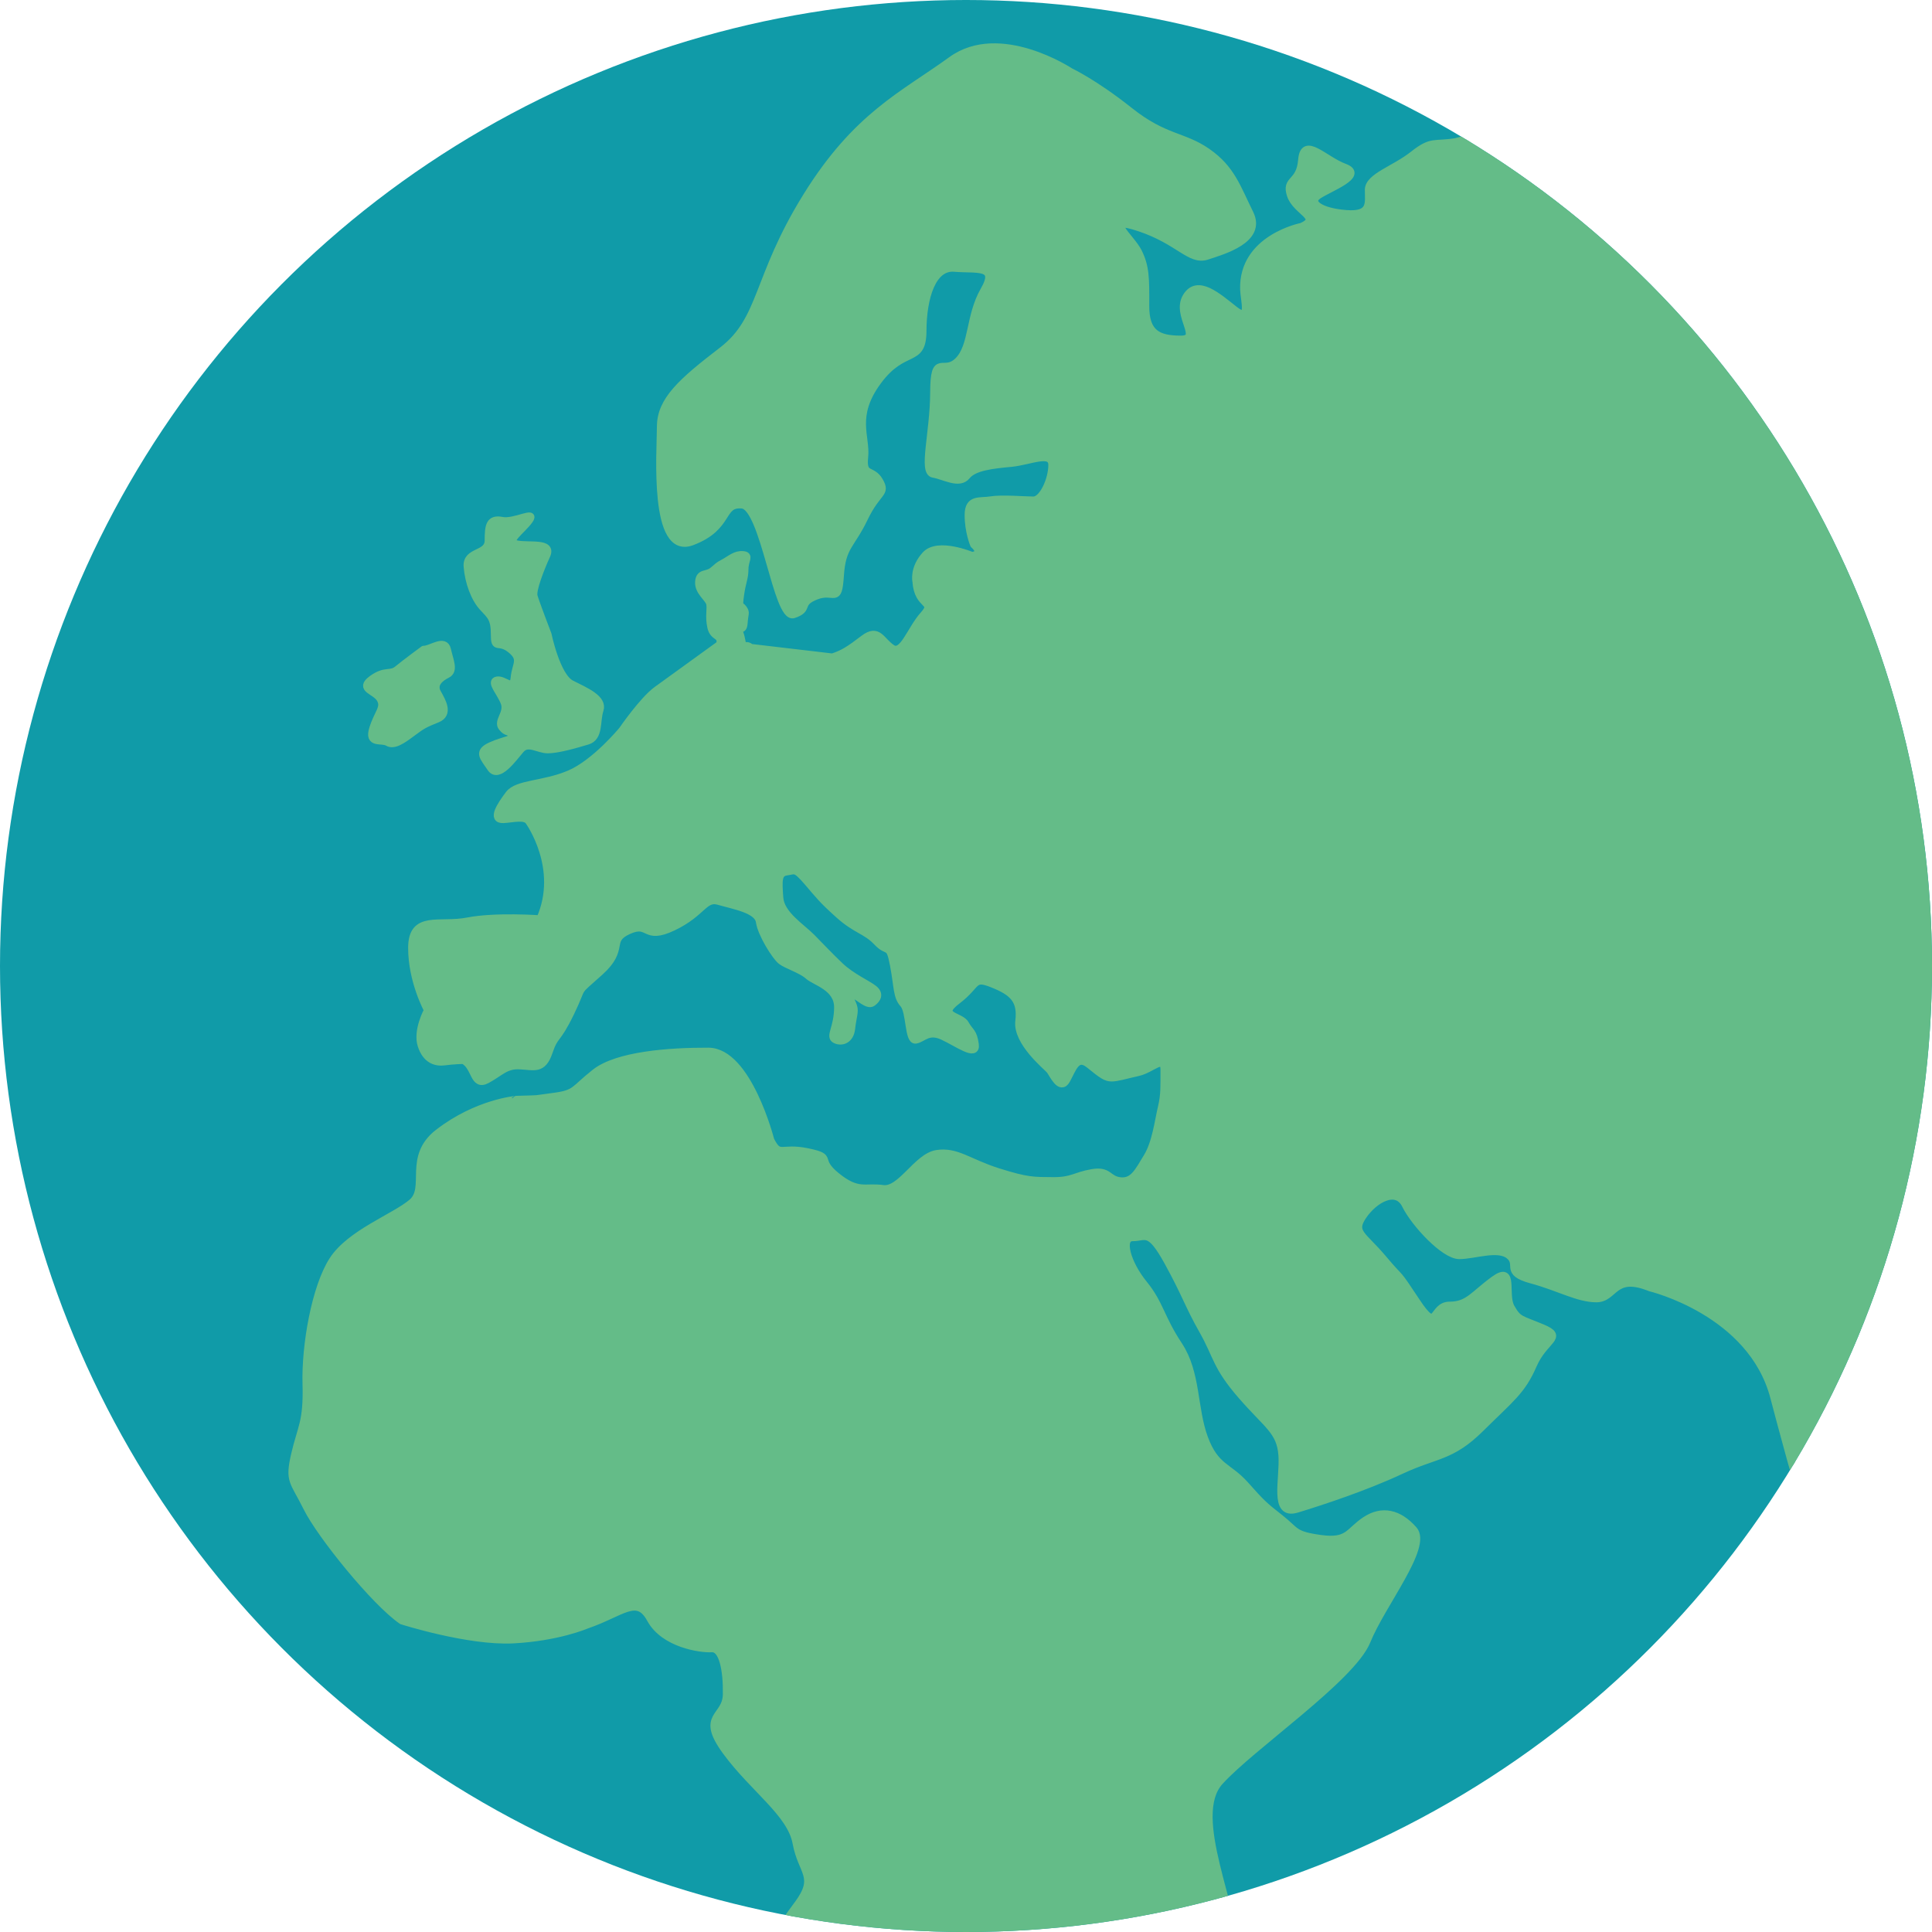<?xml version="1.0" encoding="utf-8"?>
<!-- Generator: Adobe Illustrator 15.0.2, SVG Export Plug-In . SVG Version: 6.00 Build 0)  -->
<!DOCTYPE svg PUBLIC "-//W3C//DTD SVG 1.1//EN" "http://www.w3.org/Graphics/SVG/1.1/DTD/svg11.dtd">
<svg version="1.1" id="Lager_1" xmlns="http://www.w3.org/2000/svg" xmlns:xlink="http://www.w3.org/1999/xlink" x="0px" y="0px"
	 width="256.666px" height="256.667px" viewBox="0 0.001 256.666 256.667" enable-background="new 0 0.001 256.666 256.667"
	 xml:space="preserve">
<g id="Original" display="none">
	<g display="inline">
		<path fill="#52AF6C" stroke="#52AF6C" stroke-miterlimit="10" d="M-1444.428-137.694c-2.474,2.587-0.75,1.25-4.25-3.5s-2-3-6.5-5
			s-8.75,1.139-13-3.056s-9.5-7.444-12.5-6.944s-3.5-0.352-6.5-0.051c-3,0.301-7.5,5.551-9,2.551s2.75-5.25,6-9s11.5-7.25,7.25-13
			s-3.5-9.25-8-8.5s-5,1.75-6.5-1.25s-2-5-2-5s-2.25-1.75-6.5,0s-4.5,3.25-4.75,6s0.75,4.5-2.75,4.75s-5.25,2.75-9,3.75
			s-3.25-2-9,1.75s-9.25,2.5-10.25,6.5s-1,5-1.25,6.75s1.5,3.75-3.5,3.75s-9.25-3.75-9.25,1.75s3.5,6,1,8.75s-2.75,3.25-5.25,1.5
			s-2.75-6-4.75-1.5s-1.75,6.25-4.25,5s-4.25-1-3.75,1.25s2.25,4.5,1.75,6.25s-2.5,5.25-0.5,7.5s3.25,4.25,2.25,8.25
			s-0.75,9.75-4.5,9s-1.75-1-0.5-5s3-5.25,1.5-9s-1.5-3.25-1.75-7.75s-0.75-4-0.75-7.25s4-7,0.75-9.25s-1.5-2-3.25-2.25
			s-4.5,8-5.75,9.25s-3,1-3,4s1.75,5,2.25,8.25s2.75,8.5,0.75,8s-4.25-4-6.25-4.75s-5.5-1.25-6.75-1.75s-2-2.5-3.5-3
			s-4.75-3-4.5-1.25s0.25,1.5,2,3.75s4.25,4.75,1.5,5s-1.456-0.23-4.75-0.75c-4.75-0.75-10.5,1-10.5,1c-3,0.5-3.25-0.25-5.75,1.75
			s-6,3-6,4.75s0.5,3.5-3,3.25s-5.25-1.5-3.75-2.5s6.25-2.75,3.5-3.75s-5.5-4.25-5.75-1s-2.25,2.5-1.5,4.75s4.25,3,1.5,4.25
			c0,0-8,1.583-7.75,8.5c0.055,1.52,1,4.5-1.25,2.75s-5-4.25-6.5-1.75s2.25,5.75-0.75,5.75s-4.75-0.75-4.75-4.5s0-5.25-1-7.25
			s-5-5,0.25-3.25s6.75,4.5,9,3.75s7.5-2.25,5.75-5.75s-2.5-6-5.75-8.25s-5.75-1.75-10.5-5.5s-8-5.25-8-5.25s-9.5-6.25-16-1.5
			s-12.75,7.5-19.5,18.5s-5.75,16.5-11.25,20.75s-8.25,6.75-8.25,10.25s-1,17.5,4.25,15.5s3.75-5.25,6.75-5s4.75,15.5,7,14.75
			s0.5-1.5,3-2.5s3,1.25,3.25-2.75s1.424-4,3.212-7.75s3.038-3.25,2.038-5s-2.326-0.5-2.038-3.25s-1.712-5.5,1.788-10.25
			s6-2.255,6-6.752s1.25-8.748,4.25-8.498s6-0.5,4,3s-3,5.75-5,7.75s-3.25-1.25-3.25,4.25s0,12.5,1.5,12.75s3.5,1.5,4.5,0.25
			s3.5-1.5,6-1.75s5.5-1.75,5.5,0.25s-1.25,4.75-2.5,4.75s-4.25-0.25-5.75,0s-3-0.25-3,2s0.75,4,0.75,4s1.5,1.25-0.25,1.5
			c0,0-4.583-1.916-6.25-0.083s-1.25,3.583-1.25,3.583c0.25,3.5,2.75,2.554,1,4.527s-2.75,5.473-4.25,4.473s-1.826-2.75-3.788-1.25
			s-2.712,2-4.212,2.5l-11-1.25c-1.25-1-0.75,1.5-1.25-1s-0.333-0.5-0.083-1.25s0.917,0.25,1-1.083s0.334-1.333-0.083-1.917
			s-0.667,0-0.417-1.833s0.583-2.25,0.583-3.5s0.75-1.833-0.25-1.917s-1.667,0.583-2.583,1.083s-1.25,0.416-2.083,1.083
			s-1.167,0.167-1.25,1.5s1.333,2.167,1.5,2.917s-0.167,1.667,0.167,3.167s0.917,0.917,0.583,2.333c0,0-6.583,4.792-8.458,6.167
			s-4.625,5.417-4.625,5.417s-3.625,4.458-7.125,5.958s-7,1.25-8.125,2.75s-2.393,3.45-0.75,3.375c1.26-0.057,3-0.583,3.5,0.333
			c0,0,4.5,6.251,1.5,13.083c0,0-6.014-0.417-9.757,0.333c-3.743,0.75-7.493-0.917-7.493,3.583s2.167,8.417,2.167,8.417
			s-1.5,2.75-0.833,4.75s2,2.333,3.167,2.167s2.5-0.201,2.5-0.201c1.667,0.867,1.334,3.617,3.167,2.617s2.5-2,4.417-1.917
			s3.083,0.667,3.917-1.833s1-1.333,2.917-5.333s0.417-2.333,3.917-5.5s0.917-4.25,3.833-5.583s2,1.417,6-0.5s4.167-4.083,6.167-3.5
			s5.25,1.083,5.5,2.75s2.167,4.667,2.917,5.25s2.75,1.167,3.667,2s4,1.5,4,4.25s-1.167,3.916-0.333,4.333s2,0.083,2.167-1.5
			s0.5-2.25,0.25-3s-1.083-2-0.167-1.667s2.083,1.667,2.75,1.167s1-1.166,0.167-1.833s-3-1.583-4.583-3.083
			s-2.417-2.417-3.833-3.833s-4.167-3.083-4.333-5.333s-0.25-3.333,0.917-3.5s1.166-0.584,2.833,1.333s1.917,2.334,4.25,4.417
			s3.667,2.083,5.167,3.667s1.667,0.083,2.25,3.083s0.416,4.25,1.333,5.25s0.667,5,1.667,4.833s1.667-1.417,3.667-0.5
			s4.583,2.833,4.333,1.083s-0.667-1.583-1.333-2.75s-3.917-1-1.083-3.167s2-3.333,4.75-2.25s3.917,2.167,3.583,5
			s3.75,6.083,4.167,6.583s1.417,2.833,2.25,1.333s1.333-3.5,3.083-2.083s2.25,1.75,3,1.75s1.75-0.333,3.583-0.75
			s3.5-2.416,3.5-0.333s0.083,3.333-0.333,5.083s-0.75,4.75-1.917,6.667s-1.833,3.417-3.583,3.25s-1.5-1.499-3.833-1.083
			s-2.667,1.108-5.25,1.096c-2.583-0.012-3.417,0.07-7.417-1.18s-5.583-2.832-8.25-2.416s-4.833,5.082-7.25,4.749
			s-3.333,0.666-6.25-1.667s-0.25-2.5-3.917-3.25s-3.75,0.834-5-1.583c0,0-3.084-11.916-8.417-11.916s-12.28,0.553-15.25,2.916
			c-2.966,2.36-2.5,2.833-5.583,3.25s-1.5,1.251-5,0.417s-2.917-2.167-5-0.917s-2,2.084-3,2.917s1.333-1.25-2.5,2.5
			s-1.2,7.417-3.517,9.417c-2.317,2-8.317,4.166-10.65,7.833s-3.667,11.5-3.5,16.667s-0.667,5.833-1.5,9.5s-0.167,3.501,1.667,7.167
			s9.167,12.666,12.833,15.166c0,0,9,2.833,15,2.5s9.833-2,9.833-2c4.833-1.666,6.833-4.166,8.667-0.833s6.75,4.024,8.25,3.929
			c1.5-0.095,2.068,2.904,2.034,6.154c-0.034,3.25-3.716,2.75,0,7.75s8.716,8.25,9.466,12.25s3,4.5,0.25,8.25s-4,5.5-4,9.75
			s5,12,5.25,17.25s-1,3,1.5,9.25s4.75,5.75,6,9.75s1.25,2.5,1.25,6.25s-4.75,5.75,3.25,5s8,3.75,14.5-1.75s10.75-9,12-13.25
			s-1.25-6.25,3-8.5s5.5,1.5,5-5.75s-7-4-0.5-9.5s12.25-2.75,12-10.5s-6.75-20-2.5-24.75s17.75-14,19.75-19s8.25-12.75,6.25-15
			s-4.25-2.75-6.5-1.25s-2.25,3-6,2.5s-3.25-1-5.5-2.75s-2.5-2-4.75-4.5s-4-2.25-5.5-6.25s-1-8.75-3.5-12.5s-2.5-5.5-4.75-8.25
			s-3.25-6.25-1.5-6.25s2.25-1.25,4.75,3.25s2.75,5.75,4.75,9.25s1.75,4.75,5.25,8.75s5.25,4.75,5.5,8s-1.25,8.25,2,7.25
			s9.25-3,14-5.25s6.75-1.75,10.75-5.75s5.5-5,7-8.5s4.25-3.75,1.25-5s-3.25-1-4.25-2.75s0.5-5.75-2.25-3.75s-3.5,3.5-6,3.5
			s-1.5,4-4.5-0.5s-1.75-2.5-4.5-5.75s-4.25-3.5-2.75-5.75s4.5-4,5.75-1.5s5.25,6.75,7.25,6.75s5.25-1.25,6.75,0s-0.75,2.25,3,3.25
			s6.25,2.5,8.75,2.5s2.25-3.5,7.25-1.5c0,0,13.71,3.206,16.75,14.75c0.7,2.659,3.75,14,4.75,16.25s1.75,2.5,2.5,5.5
			s3.25,3.5,4.25,2.25s5-8,5-9.75s-3.5-3.75,0-5.5s5.75-3.5,7-6.5s5.25-4,6.5-5.75s5.75-2,7-2.5s3-3.25,5-0.25s6.5,5.5,6.25,7.5
			s-0.979,6,0.01,6.25s0.99,0.75,2.74,0s0.25-2,1.75-0.75s3.5,4.75,4,5.75s0.5,4.5,0,6.75s-2.5,3,0.375,6.25s3.375,4.75,3.625,6.25
			s-2.5,3,0,4s5,4.25,6.25,2.75s1.75-3.25,0-6s-4-5-4.5-6s-4,0-3.25-5s-0.25-7.25,1.75-6.75s2.5,2,5.5,3.5s2,4.75,4.25,4.5
			s5-0.25,6.5-3.75s7-5.25,3.25-8.75s-6.5-1.5-5.5-6.75s1.5-9.5,4-8.5s4.75,0.5,9.75-2s8.75-0.75,13-6.5s9.25-14,6-18.5
			s-5.75-4.5-3.5-8s2.75-2.75,3.25-5s0.25-5.25-2-2.75s-3.5,3-4.5,1.25s-5.25,0-1.25-3s6.75-8.75,8-5.75s5.75,2,6.75,3.5
			s-1.25,3.5,0,5.5s1.25,5.75,2.25,7.5s5.25,6.41,6.25,2.705c1-3.705,3.25-7.705,2.5-9.205s-1.5-3-2.75-5.25s-0.25-3,1.75-5.5
			s3.5-4.75,5.25-5.5s3-1.5,4-1s4,2.5,6.25-2.75s6-8.25,6.5-10.25s4.25-5.5,4-9.5s0.023-3.25,0.012-7.5s1.488-4.25-1.012-6
			s2.75-2.25-2.5-1.75s-5.5-0.75-6.5-1s-4,0-1-2.25s10-11.5,12.75-14s-1-2.25,6.25-2.75s9.75-1.25,12.5-1.25s1.25-0.5,4,1
			s5.5,3.5,6,1s-1.25-1.75,0-4.25s4.25-8,7.25-7.75s4,1.5,4,2.5s0.75,3.5,2.25,2s2.25-8.75,5-8.25s5.5,1.75,2.75,4.75
			s-4.25,4.5-5.75,5.5s-4.5,6.5-6.75,9s-5.25,5-5.5,6.75s-0.5,16.25-0.25,18.75s1.25,5.25,3.75,1s1-4.25,3.25-6.5s0.25,0,2.25-2.25
			s2,0.75,3.5-4.5s1.25,0.75,1.5-5.25s0.75-4.75-0.5-7.5s-0.75-5.75,4.25-8s10.75-5.25,11.25-3s-1.25,6.5,2.5,2.75
			s12.75-12.25,14.5-12s4.75,4,4.25,0.5s0-5.5-1-8.25s3.75-7.75,7.5-7s5.75,0.5,6.5,2.25s5,9.25,5.75,3.75s5.75-3.75,6-8.25
			s-3-3.5-8.5-6s-16.75-15.75-22.5-16.5s-7.5-3.75-11-0.25s-3,4-10.75,3s-8.75,4-13.5-3s-0.5-8.5-9.25-8s-10.75-2.25-14.75-5.75
			s-8.25-5.25-11.75-5.25s-4.75-3.5-7.25,0s2,5-3,6.25C-1425.678-141.444-1435.427-147.111-1444.428-137.694z"/>
		
			<path fill="#52AF6C" stroke="#52AF6C" stroke-width="2" stroke-linecap="round" stroke-linejoin="round" stroke-miterlimit="10" d="
			M-1738.095-56.11c0,0,1.167,5.667,3.167,6.667s4.333,2,3.833,3.5s0,3.667-1.667,4.167s-4,1.167-5.333,1.167s-2.667-1.167-3.667,0
			s-3,4-4,2.5s-1.833-2.167,0-3s3.333-0.833,2.833-1.5s-0.667-0.167-1.333-1s0.833-1.905,0.333-3.286s-2-2.881-1-3.047
			s2.167,1.5,2.333-0.333s1.167-2.5-0.5-3.833s-2.167,0.167-2.167-2s-0.502-2.5-1.584-3.667s-1.916-3.333-2.082-5.5
			s2.833-1.5,2.833-3.5s0.166-3,1.833-2.667s4.667-1.459,3.667-0.063s-3.334,2.896-1.667,3.229s4.833-0.333,4,1.5
			s-1.938,4.667-1.719,5.5S-1738.095-56.11-1738.095-56.11z"/>
		<path fill="#52AF6C" stroke="#52AF6C" stroke-miterlimit="10" d="M-1750.762-56.11c1,0,2.834-1.5,3.167,0s1,2.833,0,3.333
			s-1.972,1.333-1.319,2.5c0.653,1.167,1.639,2.833-0.021,3.5s-1.994,0.833-3.327,1.833s-2.5,1.833-3.333,1.333
			s-2.667,0.333-2-1.833s1.667-2.833,1-4s-2.953-1.333-1.143-2.667s2.476-0.5,3.476-1.333S-1750.762-56.11-1750.762-56.11z"/>
		
			<path fill="#52AF6C" stroke="#52AF6C" stroke-width="3" stroke-linecap="round" stroke-linejoin="round" stroke-miterlimit="10" d="
			M-1769.428-108.277c1.333,1.5,0.5,1.667,2,2.667s3,0.833,2.5,2.667s-2.167,5.167-3.667,5.667s-5.333,4.167-7.333,4.167
			s-2.5-0.167-4-1.167s-1.333,0.5-2.833-1s0-0.667-0.667-2.667s-0.667-1-2.167-2s-1.333-1.667,0-1.667s2.667,0.833,2-0.833
			s-0.833-2.167-2.333-2s-0.667,1.667-1.5,0.167s-2-1.5,0-2.833s3-3.167,4-1.167s2,3.5,3.5,2.667s3.167-0.333,4.5-1.333
			s2.124-0.166,3.146-0.333C-1771.26-107.442-1769.428-108.277-1769.428-108.277z"/>
		
			<path fill="#52AF6C" stroke="#52AF6C" stroke-width="2" stroke-linecap="round" stroke-linejoin="round" stroke-miterlimit="10" d="
			M-1780.928-198.694c-0.25,1-2.75,2.694,0,7.472c2.75,4.778,7.494,6.528,4.247,10.528s-2.935,3.5-2.216,7.5s7.713,1.25,2.216,7.25
			s-0.307,10-5.527,12.75s-6.22,1.5-3.97,7s4.25,10.5,2.75,11.25s-2.959,0.5-5.104,6c-2.146,5.5-5.396,8.5-9.896,9.75
			s-5-0.75-8,1.75s-1.75,7.5-5.25,9.75s-7,1.75-9.5,3.75s-2.5,1.5-3,6.5s-4.5,5-4.75,10.25s2.5,8.75-1.5,9.25s-6.25,1.25-8-2
			s-1.25-1.25-5.5-7.75s-2-1.75-4.5-10s-5.5-10-3.5-15.75s6.25-10.25,5.25-13.75s1-11-4-14.75s-6.5-1-6.5-8.25s-4-21.25-7-23.5
			s-1.5-3-10.75-3.25s-10.75,1.5-13-2.25s-4.25-3.5-3.5-5s6.25,0,5-4s-12.25-9.5-10.25-10.5S-1780.928-198.694-1780.928-198.694z"/>
		
			<path fill="#52AF6C" stroke="#52AF6C" stroke-width="2" stroke-linecap="round" stroke-linejoin="round" stroke-miterlimit="10" d="
			M-2007.928-127.444c0,0,15.5,8.5,24.5,9s6.5-2.5,14,0s11,8.5,16,3.5s12,3.5,9-8.5s-6.056-18.746,0.722-14.873
			c6.778,3.873,4.778,10.337,8.278,12.105s3.5-1.232,6,5.768s-1.5-11.536,6.5-5.768s12,9.63,8,13.199
			c-4,3.569-12.833,16.069-18.833,19.902s-13.333,14.96-8.333,21.063s9,6.77,14.667,10.437s9-0.175,9.667,6.746
			c0.667,6.921,4.666,13.887,6.333,11.404s-1-4.816,1.333-8.816s3.667,2.333,4.667-6.333s1.667-7.667,0-12s0.667-3.437-0.333-6.885
			c-1-3.448,0,1.218-1-3.448s-4-6,0.667-6s5.015-2.666,9.174-0.333c4.159,2.333,7.492,2.666,7.492,5.333s1.333,10.127,2,9.897
			s1.334,1.563,3.667,0s2-7,4.667-5.449c2.667,1.551,5,11.886,7.333,14.219s6,7.158,8,8.412c2,1.254,9,4.254,7,8.921
			s-2.622,6.667,0.355,9.667s7.312,2,3.645,5s-3.667,5.333-8,3s-7.667-0.667-6-4s5-7.667,2.333-8s-2.667,3.522-6,2.594
			c-3.333-0.928-5-1.072-8,0c-3,1.072-7.667,0.739-5.667,2.406s3.667,1.666,5,5.333s5.333,5.667,1.333,7s1-1.333-4,1.333
			s-7,4.333-8.333,5.667s0,5.832-4.667,7.25s-6.667,3.084-6.667,6.084s4.667,3.667-0.667,7.667s-6.667,5.333-9,9
			s-2.333-1.333-2.333,3.667s1.667,7.334,1.333,9.667s-1.667,7.333-2.667,5.333s-3-3.001-3-5.667s2.333-3.333,0-4.333
			s-3.334-1.999-7.667-2.333s-6.667-2-8,0.333s-0.333,3.333-3.333,2.333s-2.334-2.334-5.667-1s-5-0.333-6.333,3.667
			s-1,4.257-1.333,7.462s0,8.205,1.333,9.538s8.666,9.001,10.333,5.667s1.333-5,4-5.667s9.667-4,8,0s-6.096,5.999-3.214,8.333
			s5.881,2,6.881,3s3,1.667,3,2.667s-0.667,11.666,3.333,12.333s5-1.334,6.333,0s4,3.666,6,2s4.349-4.667,7.174-6
			c2.825-1.333,12.159,2.668,14.826,2.334s10.667,0.666,13,2.333s9.667,5.999,11.667,6.333s9.667,12.334,13,13.667
			s15.667,6.334,19.667,7.667s3.667,0.666,6,2.666s4.667,0.334,6,2.667s2,6.001,0,7.667s-5.333,5-7,10.333s-0.334,4.333-1.667,8.333
			s-1,10-4.667,11.667c-3.667,1.668-5.333,1.002-8,2.668s-5-0.668-6,4.666s-1,5-2.667,8.334c-1.667,3.332-4.334,12.666-9.667,14.332
			c-5.333,1.668-5-2.332-7,0c-2,2.334,0,7-3.333,9.334s-4.333,1.334-7.333,4.334s-1.333,8-4.333,7s-2-4.74-3.667,0.129
			c-1.667,4.871-4.333,5.869-4,10.537c0.333,4.666,5,2.666,1.667,7s-8,6.668-7.333,12.334s7,14,7.333,15s-3.333,4-8,2.332
			c-4.667-1.666-7.333-3.332-8.667-8.332s-3-6.002-2.667-13.334c0.333-7.334,3-19,2.333-22s-2.333-5-1.333-12s7-12.666,6.333-18.666
			s-3-3.666-0.667-13s6.667-13.668,2.667-17.668s-8.333-4.667-11.667-9.667s-2.667-7.333-5.667-12.333s-5.333-5.001-6.333-7.667
			s2.333-4.333,1.667-8.333s-0.571-7,2.714-10c3.285-3,4.952-2.999,3.286-7.333s-2.238-4.334-3.286-5.334
			c-1.048-1,0.62,0.667-4.047-0.333s-3.667-1.333-7.333-3.333s1.333,1.667-5-4s-11-9.666-16.333-11s-2.667,2-7.667-0.667
			s-9-4.666-11.667-6.333s-7,0-7-3.667s-1.333-7.667-5.333-10.333s-4.667-3-6.333-6s-2.667-5.999-4-7.666s-2.333-4.334-3.333-2.334
			s-1,2.001,0.333,5.334s2.334,7,3.667,8s5,4.666,4.667,5.666s-3.333,6.295-4.667-0.666s-2.667-6.667-4-8.667s-2-3.666-3.333-6.333
			s-2-6-3.333-7.667s-2.333,0.667-7.333-5s-4.667-8.333-6.167-10.667s0-124.333,0-124.333V-127.444L-2007.928-127.444z"/>
		
			<path fill="#52AF6C" stroke="#52AF6C" stroke-width="2" stroke-linecap="round" stroke-linejoin="round" stroke-miterlimit="10" d="
			M-2008.595-139.411c1.5,1.136,8.167,3.197,7.833,0c-0.334-3.197-1.309-7.198,0.012-8.531s4.988-2.667,6.988-5
			s7.333-7.667,2.333-7.667s-5.421,2.333-7.544,0c-2.123-2.333-6.79-3-6.79-3s-2.334-2.667-2.833,0
			S-2008.595-139.411-2008.595-139.411z"/>
		
			<path fill="#52AF6C" stroke="#52AF6C" stroke-width="2" stroke-linecap="round" stroke-linejoin="round" stroke-miterlimit="10" d="
			M-1960.094-129.275c-1-4-3.667-4.75-5-9.042s-1.667-5.625-2.333-7.958s5.667-1.613,0-4.973s-3,1.306-7,2.306s-0.667,0-5.667-0.333
			s-5.333,1.333-6.333-0.333s0.333-5.946-4.333-1.64s-8,8.136-5.333,10.055s11.333-2.604,11,3.491
			c-0.333,6.095-1.175,6.428-4.254,6.428s-4.746-3-4.746,0s5,7.667,7,8s8.333,1,11,0s4.333-0.276,7.667,0.528
			c3.334,0.804,8.667,0.805,8.333-1.862S-1960.094-129.275-1960.094-129.275z"/>
		
			<path fill="#52AF6C" stroke="#52AF6C" stroke-width="2" stroke-linecap="round" stroke-linejoin="round" stroke-miterlimit="10" d="
			M-1951.094-156.275c-2.333-1-2.667-2-6,0s-1.97,2.333-2.985,6.667s0.318,4.333,2.318,6.333s2,1.495,4.667,5.581
			s-0.667-1.581,2-4.248s6.333,0.528,3.667-4.902C-1950.093-152.274-1951.094-156.275-1951.094-156.275z"/>
		
			<path fill="#52AF6C" stroke="#52AF6C" stroke-width="2" stroke-linecap="round" stroke-linejoin="round" stroke-miterlimit="10" d="
			M-1923.761-157.429c-4,0.821-6.333,0.875-7.667,6.181s-0.667,9.034,0,11.837c0.667,2.803,0.896,5.802,3.448,6.469
			s2.885,1.667,9.885,2.667s0.762-5,8.047,0c7.285,5,18.619,10.333,15.286,16.667s-1,10-5.667,10s-9-2.055-7,2.473
			c2,4.528,2.333,5.194,6.333,4.527s10.666,9,14.333,9.333s8.333,3.333,6-2s5.587-3.333,0.627-9
			c-4.96-5.667-6.294-9.667-1.627-7.667s9,6.667,9.333,0.333s-4-6.333-5-9.333s-5,2.662-6.667-7.335s-6.652-10.937-12.826-17.134
			c-6.174-6.197-4.507-4.197-9.507-8.864s-7-9.34-11.333-4.837s-3.666,9.17-4.333,10.503s-3.667-0.472-4-4.236
			C-1926.429-150.609-1923.761-157.429-1923.761-157.429z"/>
		
			<path fill="#52AF6C" stroke="#52AF6C" stroke-width="2" stroke-linecap="round" stroke-linejoin="round" stroke-miterlimit="10" d="
			M-1921.761-101.136c0,0-8.667,3.857-3.667,8.025s5,1.169,9,1.835s8.667-1.767,4.667-4.717c-4-2.95-3.692-5.144-6.846-5.144
			S-1921.761-101.136-1921.761-101.136z"/>
		
			<path fill="#52AF6C" stroke="#52AF6C" stroke-width="2" stroke-linecap="round" stroke-linejoin="round" stroke-miterlimit="10" d="
			M-1944.428-158.942c4.667-1,9-2,9.333,0s4,2.993,0,5.83s-2.667,6.365-5,6.268c-2.333-0.097-2.667,3.764-4.333,0
			C-1946.094-150.608-1944.428-158.942-1944.428-158.942z"/>
		
			<path fill="#52AF6C" stroke="#52AF6C" stroke-width="4" stroke-linecap="round" stroke-linejoin="round" stroke-miterlimit="10" d="
			M-1902.304-199.138c0,0-0.124,2.863-2.124,5.53s-2.667,0.333-3.333,6.333s8.057,11-2.472,10.333
			c-10.529-0.667-6.302,3.119-16.749,0.06c-10.447-3.059-15.446-5.726-9.113-8.393s15-6,12-9.333s0.333-4.53,0.333-4.53H-1902.304z"
			/>
		
			<path fill="#52AF6C" stroke="#52AF6C" stroke-width="2" stroke-linecap="round" stroke-linejoin="round" stroke-miterlimit="10" d="
			M-1918.607-172.942c1.513-0.333,8.236-0.667,8.375,3.333c0.139,4,2.486,4.296-4.188,4.815c-6.674,0.519-7.341-0.852-11.007,0
			s-4.667,1.391-9,0.121s-3.886,0.569-4.776-3.85s-2.89-7.085-3.89-8.752s-4-5.667,0-3.333s6.46,7.31,10.896,7.988
			C-1927.761-171.942-1918.607-172.942-1918.607-172.942z"/>
		
			<path fill="#52AF6C" stroke="#52AF6C" stroke-width="2" stroke-linecap="round" stroke-linejoin="round" stroke-miterlimit="10" d="
			M-1951.428-177.608c-1.333-1.333-1.667-5.426-4.667-3.713c-3,1.713-2,0.921-6.333,1.65s-8-0.398-2.667,3.999s8,2.04,8,3.052
			c0,1.012,2.594,4.678,3.63,4.678c1.036,0,1.036,3.333,2.036,0S-1951.428-177.608-1951.428-177.608z"/>
		
			<path fill="#52AF6C" stroke="#52AF6C" stroke-width="2" stroke-linecap="round" stroke-linejoin="round" stroke-miterlimit="10" d="
			M-1971.761-175.672c-3.667-3.603-2.333-6.854-5-6.062s-0.933,2.126-1.8,4.459s0.8,3.022-3.2,3.178
			c-4,0.156-6.175-0.868-7.587,1.477c-1.412,2.345-4.587,3.011,0,3.678s8.254-2.667,6.254,0s-6,4.712-0.667,5.023
			s5.667-0.393,8-0.875s7.667-3.814,6-6.481S-1971.761-175.672-1971.761-175.672z"/>
		<path fill="#52AF6C" stroke="#52AF6C" stroke-miterlimit="10" d="M-1168.428-117.944c-1.5-1.5-5.5-7.176-10-3.838
			c-4.5,3.338-8,9.838-12.5,3.838s-3-8.5-10.5-8.5s-1.5-0.5-10.5,0s-9,0.556-16.5-0.222s1-0.222-11,0s-13-0.778-18.5-2.778
			s-5-3-11.5-4.5s-10.5-4.631-17-2.315c-6.5,2.316-14,5.122-15,9.969s-6.5,6.244,0,10.795c6.5,4.551,11,6.551,8,8.551
			s-6.5,2.616-7.5,5.808c-1,3.192,7.5,3.859,6,8.025s-5-3.214-3,6.976c2,10.19,3.5,24.19,12,22.69s8.5-5.206,10-8.603
			s-10.5-4,5-5.449c15.5-1.449,21.5,1.846,26,5.449s26.5,20.603,28,26.103s5,20.319,4,26.66c-1,6.341-4,9.34,2.5,20.34
			s7.5,8.5,15,19s12.5,16.5,12.5,14.5s-4.5-14.5-4.5-14.5s8.5,9,10.5,11s8.5,12.5,8.5,12.5V-117.944z"/>
		<path fill="#52AF6C" stroke="#52AF6C" stroke-miterlimit="10" d="M-1168.428-139.411c0,0,1.5-11.369-2.5-13.701
			s-4.5,1.267-10,0.467s0,6.268-10.5-1.266c-10.5-7.534-7.5-7.839-15-6.187c-7.5,1.652-11,0.716-9,9.935
			c2,9.219-1.5,14.284,5.5,10.751c7-3.533-1-9.533,7-3.533s6-0.5,8,6s4.5,7.5,6.5,10s-6,9.833,4,4.667s10-6.167,13-7.167
			S-1168.428-139.411-1168.428-139.411z"/>
		<path fill="#52AF6C" stroke="#52AF6C" stroke-miterlimit="10" d="M-1395.428,161.557c0,0-1,22-10.5,21.5s-14,3.5-17-2
			s-4.5-9.5-6.5-11s-0.5,3-6.5-1s1-10-9-7.5s-12.5,5.5-17,7s-3,3.851-10.5,3.924c-7.5,0.076-7.5,5.076-8-2.424s3-9.5,0-15.5
			s-5.1-9-0.05-14s13.55-1.5,15.05-7.5s1-5.5,6.5-9s7,5.5,10.5,0s6-12.5,12-7.5s4.5,0,6,5s1.5,8.5,5.5,5.5s2-15.926,4.5-12.213
			c2.5,3.713,7,8.213,9.5,13.213s13.5,12.5,15.5,18.5S-1395.428,161.557-1395.428,161.557z"/>
		<path fill="#52AF6C" stroke="#52AF6C" stroke-miterlimit="10" d="M-1443.761,92.056c0,0,2.459,0.333,4.729,2
			c2.27,1.667,4.27,4,5.604,2.667s1.001-4.604,5.334-2.136c4.333,2.468,6.666,2.803,9.333,4.136s5,0.999,6,3.333
			s4.666,4.986,6.333,6.993c1.667,2.007,4.666,8.253,0,5.13s-5.333-4.137-9.333-5.13c-4-0.993-5.172,1.993-8.086,0
			c-2.914-1.993-2.247,2.007-2.914-1.993s-0.667-5.334-5-6s-6.541-1.667-7.271-3c-0.73-1.333-4.729-0.666-4.729-3.333
			S-1443.761,92.056-1443.761,92.056z"/>
		<path fill="#52AF6C" stroke="#52AF6C" stroke-miterlimit="10" d="M-1473.094,77.056c-4,0-6.334,1-7.667,3s-3.999,4-6.333,4.667
			s-5.334,0.334-5.334,3.667s-0.666,5.332,2.334,6.666s8.666,2.334,10.666,2.334s2.334-2.001,4.334-5.334s3.334-2.334,2-6
			s-2-4.332-1-6.666S-1473.094,77.056-1473.094,77.056z"/>
		<path fill="#52AF6C" stroke="#52AF6C" stroke-miterlimit="10" d="M-1522.261,79.057c0,0,1.668-0.834,3.334,0.833
			s4.333,3.166,5.333,4.333s3.5,1.666,5.5,3s2.167,2.834,4.167,5.667s5.834,2.167,5.5,4.5s0.833,6.647-1.667,6.157
			c-2.5-0.49-4.499-1.158-5.833-2.824s-4.501-4.499-5.334-6.166s-1.333-3-4.333-5.667s-3.166-3.666-5.833-5.833
			S-1522.261,79.057-1522.261,79.057z"/>
		<path fill="#52AF6C" stroke="#52AF6C" stroke-miterlimit="10" d="M-1495.427,103.585c0.5,0.472,6,2.304,6.5,2.138
			s3.974-0.166,5.403,0.834c1.429,1,6.263,2.666,3.263,2.833s-4,0.333-6,0s-2-1.167-4.5-1.167s-5.332,0.001-6.166-0.666s0-1.333,0-2
			S-1495.427,103.585-1495.427,103.585z"/>
		<path fill="#52AF6C" stroke="#52AF6C" stroke-miterlimit="10" d="M-1453.427,109.583c-0.5-0.192-3.668-0.475-4.334,0
			s-3.166,1.142-3.333,2.142s-1.167,3.244,0,2.455s1.833-2.236,2.333-2.346s2,0.776,2.667,0S-1453.427,109.583-1453.427,109.583z"/>
		<path fill="#52AF6C" stroke="#52AF6C" stroke-miterlimit="10" d="M-1466.094,49.057c-0.833,0-1.667,3-2.167,4.5s-1,0.834,0,2.667
			s2.5,3,3.167,2.5s-0.166-2.333,0.667-3.5s1.832-3.001,1.166-4.334S-1466.094,49.057-1466.094,49.057z"/>
		<path fill="#52AF6C" stroke="#52AF6C" stroke-miterlimit="10" d="M-1455.761,69.724c-2.333,0.5-1.832,1.499-3.166,1.666
			s-0.782-1-2.725,0c-1.943,1-1.841,2.501-1.392,2.334s1.449-0.641,1.949,0.013c0.5,0.654,1.166,2.818,2.333,3.319
			s3.833-0.665,3-2.332s2-1.668,1-3.334S-1455.761,69.724-1455.761,69.724z"/>
		<path fill="#52AF6C" stroke="#52AF6C" stroke-miterlimit="10" d="M-1466.927,93.224c1.5,0,0.999-1.669,2.666-1.168
			s3.719-0.26,2.609,0.537c-1.11,0.797-2.352,1.63-2.48,2.297s2.923,1.834,2.48,3.667c-0.443,1.833-1.019,2.667-2.48,2.5
			s-0.822-4.001-1.809-3.667s-2.153-1.667-2.153,0s0.167,2.541,0,3.688s-1.166,2.48-1.833,1.646s-0.667-1.334-0.667-3.167
			s0.833-1.666,0-2.833s0.167-1.5,0-2.667s1.845-3.347,1.756-2.84C-1468.927,91.724-1466.927,93.224-1466.927,93.224z"/>
		<path fill="#52AF6C" stroke="#52AF6C" stroke-miterlimit="10" d="M-1349.928,194.223c0.167-1.166,2.834-2,0.667-3.166
			c-2.167-1.168-2.667-1.668-3.667-1c-1,0.666-0.833,1.332-2,3c-1.167,1.666-1.999,1.834-3.333,3.166
			c-1.334,1.334-0.334,1.168-3.334,3.5c-3,2.334-3.834,2.5-4,4s3.001,3,4.334,3.166c1.333,0.168,3.671,0.502,4.252-1.166
			c0.581-1.666,2.081-4,2.081-5.5s0.166-2.166,1.833-3S-1349.928,194.223-1349.928,194.223z"/>
		<path fill="#52AF6C" stroke="#52AF6C" stroke-miterlimit="10" d="M-1342.928,180.389c-1.333-0.832-2.333-3-2.833-3.5
			s-1.644-1.947-2.655-3.058c-1.011-1.109-2.845-1.223-2.012,0c0.833,1.226,1.856,3.558,2.012,4.226
			c0.155,0.666,2.777,2.832,1.633,3.832c-1.144,1-0.788,1.547-1.633,2.106c-0.845,0.561-1.345,1.228-1.012,1.728s4,0.332,4,1.666
			s-1.333,1.401-0.333,2.368c1,0.966,2.5,2.033,2.833,0c0.333-2.034-1.833-2.368,0-3.7c1.833-1.334,2.833-1.668,2.833-3
			c0-1.334,0.834-0.738-0.833-1.119S-1342.928,180.389-1342.928,180.389z"/>
	</g>
</g>
<g id="Himmel">
	<path display="none" fill="#52AF6C" stroke="#52AF6C" stroke-miterlimit="10" d="M-933.2,72.334"/>
</g>
<path display="none" fill="#156EA0" d="M81.112,256.667c-70.877,0-128.333-57.457-128.333-128.333C-47.221,57.457,10.235,0,81.112,0
	V256.667z"/>
<g>
	<circle fill="#109BA8" cx="128.333" cy="128.334" r="128.333"/>
	<g>
		<g>
			<defs>
				<circle id="SVGID_1_" cx="128.333" cy="128.334" r="128.333"/>
			</defs>
			<clipPath id="SVGID_2_">
				<use xlink:href="#SVGID_1_"  overflow="visible"/>
			</clipPath>
			
				<path clip-path="url(#SVGID_2_)" fill="#6CD39D" stroke="#6CD39D" stroke-linecap="round" stroke-linejoin="round" stroke-miterlimit="10" d="
				M92.089,89.389"/>
		</g>
		<g>
			<defs>
				<circle id="SVGID_3_" cx="128.333" cy="128.334" r="128.333"/>
			</defs>
			<clipPath id="SVGID_4_">
				<use xlink:href="#SVGID_3_"  overflow="visible"/>
			</clipPath>
			
				<path clip-path="url(#SVGID_4_)" fill="#64BC88" stroke="#64BC88" stroke-linecap="round" stroke-linejoin="round" stroke-miterlimit="10" d="
				M72.777,84.294c0,0,1.15,5.587,3.123,6.573c1.972,0.986,4.273,1.973,3.78,3.453c-0.493,1.479,0,3.616-1.644,4.108
				c-1.644,0.493-3.944,1.151-5.259,1.151s-2.63-1.15-3.616,0c-0.987,1.15-2.958,3.944-3.945,2.466
				c-0.986-1.479-1.808-2.137,0-2.958c1.808-0.823,3.288-0.822,2.794-1.48c-0.493-0.657-0.657-0.164-1.315-0.985
				c-0.657-0.822,0.822-1.879,0.329-3.241c-0.493-1.362-1.973-2.841-0.986-3.005c0.986-0.165,2.137,1.478,2.302-0.329
				c0.164-1.808,1.15-2.465-0.494-3.78s-2.137,0.165-2.137-1.972c0-2.137-0.495-2.466-1.562-3.617
				c-1.067-1.15-1.889-3.287-2.053-5.424c-0.165-2.136,2.794-1.479,2.794-3.451c0-1.972,0.163-2.959,1.807-2.63
				c1.645,0.329,4.602-1.439,3.616-0.062s-3.287,2.856-1.644,3.185c1.643,0.329,4.766-0.329,3.944,1.479
				c-0.821,1.808-1.91,4.602-1.695,5.423C71.133,80.021,72.777,84.294,72.777,84.294z"/>
		</g>
		<g>
			<defs>
				<circle id="SVGID_5_" cx="128.333" cy="128.334" r="128.333"/>
			</defs>
			<clipPath id="SVGID_6_">
				<use xlink:href="#SVGID_5_"  overflow="visible"/>
			</clipPath>
			
				<path clip-path="url(#SVGID_6_)" fill="#64BC88" stroke="#64BC88" stroke-linecap="round" stroke-linejoin="round" stroke-miterlimit="10" d="
				M56.285,86.294c0.986,0,2.795-1.479,3.124,0c0.328,1.479,0.986,2.793,0,3.287c-0.987,0.493-1.944,1.314-1.302,2.466
				c0.644,1.15,1.616,2.793-0.021,3.45c-1.636,0.659-1.966,0.823-3.281,1.809c-1.314,0.985-2.464,1.807-3.286,1.315
				c-0.822-0.494-2.629,0.328-1.973-1.809c0.658-2.136,1.644-2.794,0.986-3.945c-0.658-1.15-2.912-1.314-1.126-2.629
				c1.784-1.315,2.441-0.493,3.428-1.315C53.82,88.102,56.285,86.294,56.285,86.294z"/>
		</g>
		<g>
			<defs>
				<circle id="SVGID_7_" cx="128.333" cy="128.334" r="128.333"/>
			</defs>
			<clipPath id="SVGID_8_">
				<use xlink:href="#SVGID_7_"  overflow="visible"/>
			</clipPath>
			
				<path display="none" clip-path="url(#SVGID_8_)" fill="#6CD39D" stroke="#6CD39D" stroke-linecap="round" stroke-linejoin="round" stroke-miterlimit="10" d="
				M41.878,32.851c1.315,1.479,0.493,1.644,1.972,2.63s2.959,0.821,2.465,2.63c-0.493,1.808-2.136,5.095-3.615,5.588
				c-1.479,0.493-5.26,4.109-7.232,4.109c-1.972,0-2.465-0.164-3.944-1.15c-1.479-0.987-1.315,0.492-2.794-0.987s0-0.657-0.658-2.63
				c-0.658-1.972-0.658-0.985-2.136-1.972c-1.479-0.986-1.314-1.644,0-1.644c1.315,0,2.63,0.822,1.972-0.822
				c-0.657-1.643-0.821-2.137-2.301-1.972c-1.479,0.164-0.658,1.644-1.479,0.164c-0.821-1.479-1.972-1.479,0-2.794
				s2.959-3.123,3.944-1.15c0.986,1.973,1.972,3.452,3.452,2.63c1.479-0.822,3.123-0.329,4.438-1.315s2.095-0.164,3.102-0.328
				C40.071,33.672,41.878,32.851,41.878,32.851z"/>
		</g>
		<g>
			<defs>
				<circle id="SVGID_9_" cx="128.333" cy="128.334" r="128.333"/>
			</defs>
			<clipPath id="SVGID_10_">
				<use xlink:href="#SVGID_9_"  overflow="visible"/>
			</clipPath>
			
				<path clip-path="url(#SVGID_10_)" fill="#6CD39D" stroke="#6CD39D" stroke-linecap="round" stroke-linejoin="round" stroke-miterlimit="10" d="
				M30.538-56.312c-0.247,0.986-2.711,2.657,0,7.368c2.712,4.711,7.39,6.438,4.188,10.382s-2.894,3.452-2.185,7.396
				s7.606,1.232,2.185,7.149c-5.42,5.917-0.301,9.862-5.45,12.573c-5.148,2.712-6.134,1.48-3.915,6.903
				c2.218,5.424,4.19,10.354,2.711,11.094c-1.479,0.74-2.917,0.493-5.033,5.917c-2.116,5.424-5.321,8.382-9.759,9.615
				c-4.437,1.232-4.931-0.74-7.889,1.725s-1.726,7.396-5.178,9.615c-3.451,2.219-6.903,1.727-9.368,3.699
				c-2.465,1.972-2.465,1.479-2.958,6.41c-0.493,4.93-4.438,4.93-4.684,10.107c-0.247,5.177,2.465,8.628-1.479,9.122
				c-3.945,0.493-6.164,1.232-7.889-1.973c-1.726-3.205-1.233-1.232-5.424-7.642s-1.972-1.726-4.438-9.861
				c-2.465-8.136-5.423-9.862-3.452-15.532c1.973-5.67,6.164-10.107,5.178-13.559c-0.987-3.452,0.986-10.848-3.945-14.545
				c-4.931-3.698-6.41-0.986-6.41-8.136c0-7.15-3.944-20.956-6.903-23.174c-2.958-2.219-1.479-2.958-10.601-3.205
				c-9.122-0.246-10.601,1.479-12.82-2.219c-2.219-3.698-4.191-3.452-3.452-4.931c0.739-1.479,6.163,0,4.931-3.945
				c-1.233-3.944-12.081-9.368-10.107-10.354C-81.636-57.299,30.538-56.312,30.538-56.312z"/>
		</g>
		<g>
			<defs>
				<circle id="SVGID_11_" cx="128.333" cy="128.334" r="128.333"/>
			</defs>
			<clipPath id="SVGID_12_">
				<use xlink:href="#SVGID_11_"  overflow="visible"/>
			</clipPath>
			
				<path clip-path="url(#SVGID_12_)" fill="#6CD39D" stroke="#6CD39D" stroke-linecap="round" stroke-linejoin="round" stroke-miterlimit="10" d="
				M-193.316,13.95c0,0,15.286,8.382,24.161,8.875c8.875,0.493,6.41-2.466,13.806,0c7.397,2.465,10.848,8.382,15.778,3.451
				c4.931-4.93,11.834,3.452,8.875-8.382c-2.958-11.834-5.972-18.486,0.713-14.667c6.684,3.819,4.711,10.193,8.163,11.937
				c3.452,1.744,3.452-1.214,5.917,5.688c2.466,6.903-1.479-11.376,6.41-5.688c7.889,5.688,11.834,9.497,7.889,13.017
				c-3.944,3.52-12.655,15.846-18.572,19.626c-5.917,3.78-13.149,14.753-8.217,20.771c4.93,6.02,8.875,6.676,14.462,10.293
				c5.589,3.615,8.876-0.174,9.533,6.651c0.657,6.825,4.601,13.694,6.245,11.246c1.644-2.448-0.986-4.75,1.315-8.694
				c2.301-3.944,3.616,2.302,4.602-6.245c0.986-8.546,1.643-7.56,0-11.833c-1.644-4.273,0.657-3.389-0.329-6.79s0,1.201-0.986-3.401
				c-0.986-4.602-3.944-5.917,0.657-5.917s4.945-2.629,9.047-0.329c4.102,2.3,7.389,2.629,7.389,5.259s1.314,9.986,1.972,9.759
				c0.658-0.226,1.315,1.542,3.616,0c2.301-1.541,1.973-6.903,4.602-5.373c2.629,1.53,4.931,11.721,7.232,14.021
				c2.301,2.3,5.917,7.059,7.889,8.295s8.875,4.195,6.903,8.798c-1.973,4.601-2.586,6.574,0.351,9.532
				c2.937,2.959,7.209,1.973,3.594,4.931c-3.616,2.958-3.616,5.26-7.889,2.958c-4.273-2.301-7.56-0.657-5.917-3.945
				c1.644-3.287,4.93-7.561,2.3-7.889c-2.629-0.329-2.63,3.474-5.917,2.558c-3.287-0.915-4.931-1.057-7.889,0
				c-2.958,1.058-7.56,0.73-5.588,2.373c1.972,1.644,3.616,1.643,4.931,5.259c1.315,3.616,5.259,5.587,1.315,6.903
				c-3.945,1.315,0.985-1.315-3.945,1.315c-4.931,2.629-6.903,4.274-8.218,5.587c-1.315,1.315,0,5.752-4.602,7.148
				c-4.603,1.397-6.575,3.041-6.575,5.998c0,2.961,4.603,3.617-0.657,7.562c-5.26,3.945-6.574,5.259-8.875,8.877
				c-2.301,3.614-2.301-1.315-2.301,3.614c0,4.932,1.644,7.234,1.315,9.535c-0.33,2.299-1.644,7.23-2.629,5.259
				c-0.987-1.974-2.959-2.96-2.959-5.589s2.301-3.288,0-4.273c-2.301-0.986-3.288-1.972-7.561-2.301
				c-4.272-0.328-6.575-1.973-7.889,0.329c-1.314,2.301-0.328,3.286-3.287,2.301c-2.958-0.985-2.302-2.304-5.588-0.985
				c-3.287,1.312-4.93-0.33-6.245,3.613c-1.314,3.945-0.986,4.2-1.314,7.359c-0.33,3.16,0,8.091,1.314,9.406
				c1.315,1.313,8.545,8.875,10.19,5.59c1.643-3.288,1.314-4.932,3.944-5.59s9.532-3.944,7.889,0
				c-1.644,3.943-6.012,5.916-3.169,8.218c2.841,2.301,5.799,1.974,6.786,2.958c0.986,0.986,2.958,1.645,2.958,2.629
				c0,0.986-0.658,11.505,3.287,12.165c3.944,0.655,4.931-1.318,6.246,0c1.315,1.312,3.945,3.612,5.917,1.97
				c1.973-1.643,4.289-4.602,7.075-5.917c2.787-1.312,11.991,2.631,14.62,2.304c2.629-0.33,10.519,0.656,12.82,2.301
				c2.301,1.645,9.532,5.914,11.504,6.244c1.972,0.328,9.532,12.164,12.82,13.479c3.288,1.312,15.45,6.246,19.395,7.561
				s3.616,0.658,5.917,2.631c2.301,1.972,4.602,0.328,5.917,2.627c1.314,2.303,1.972,5.922,0,7.562
				c-1.973,1.643-5.259,4.932-6.903,10.189c-1.644,5.259-0.33,4.273-1.644,8.219c-1.315,3.943-0.986,9.859-4.602,11.504
				c-3.617,1.646-5.26,0.988-7.889,2.63c-2.63,1.646-4.931-0.657-5.917,4.603c-0.985,5.261-0.985,4.933-2.629,8.218
				c-1.644,3.288-4.273,12.492-9.533,14.135c-5.259,1.645-4.931-2.299-6.903,0c-1.973,2.301,0,6.903-3.287,9.205
				c-3.287,2.301-4.273,1.314-7.231,4.272c-2.959,2.958-1.315,7.891-4.273,6.903c-2.958-0.986-1.973-4.676-3.616,0.128
				c-1.643,4.802-4.273,5.788-3.944,10.392c0.329,4.602,4.93,2.629,1.644,6.901c-3.287,4.274-7.889,6.575-7.232,12.163
				c0.658,5.588,6.903,13.806,7.232,14.792s-3.288,3.945-7.889,2.302c-4.603-1.646-7.231-3.288-8.546-8.219
				c-1.315-4.932-2.958-5.918-2.629-13.147c0.328-7.232,2.958-18.737,2.3-21.696c-0.657-2.958-2.3-4.933-1.314-11.833
				c0.986-6.903,6.902-12.492,6.245-18.408c-0.658-5.915-2.958-3.615-0.658-12.818c2.302-9.205,6.575-13.478,2.63-17.424
				c-3.944-3.941-8.217-4.601-11.504-9.531c-3.287-4.93-2.63-7.23-5.588-12.162c-2.958-4.93-5.26-4.933-6.246-7.562
				c-0.986-2.629,2.3-4.271,1.643-8.215c-0.657-3.945-0.563-6.905,2.677-9.861c3.24-2.959,4.883-2.957,3.24-7.232
				c-1.644-4.272-2.207-4.272-3.24-5.26c-1.032-0.985,0.611,0.656-3.991-0.33c-4.603-0.983-3.616-1.312-7.232-3.284
				c-3.616-1.974,1.315,1.644-4.93-3.945c-6.246-5.589-10.848-9.53-16.107-10.849c-5.259-1.312-2.63,1.975-7.56-0.656
				c-4.931-2.63-8.875-4.602-11.505-6.246c-2.63-1.645-6.903,0-6.903-3.616c0-3.614-1.315-7.561-5.26-10.188
				c-3.944-2.631-4.602-2.957-6.246-5.915c-1.644-2.959-2.63-5.917-3.944-7.562c-1.315-1.645-2.3-4.275-3.287-2.301
				c-0.986,1.973-0.987,1.973,0.328,5.258c1.315,3.288,2.302,6.904,3.616,7.889c1.315,0.988,4.932,4.604,4.603,5.59
				c-0.33,0.984-3.287,6.207-4.603-0.656c-1.315-6.865-2.629-6.576-3.944-8.548c-1.315-1.97-1.972-3.615-3.287-6.245
				s-1.973-5.916-3.287-7.562c-1.314-1.642-2.301,0.66-7.232-4.93c-4.93-5.588-4.603-8.218-6.082-10.52
				c-1.479-2.301,0-122.607,0-122.607V13.95H-193.316z"/>
		</g>
		<g>
			<defs>
				<circle id="SVGID_13_" cx="128.333" cy="128.334" r="128.333"/>
			</defs>
			<clipPath id="SVGID_14_">
				<use xlink:href="#SVGID_13_"  overflow="visible"/>
			</clipPath>
			
				<path clip-path="url(#SVGID_14_)" fill="#6CD39D" stroke="#6CD39D" stroke-linecap="round" stroke-linejoin="round" stroke-miterlimit="10" d="
				M-193.973,2.148c1.479,1.12,8.053,3.153,7.725,0c-0.328-3.153-1.291-7.098,0.012-8.413c1.304-1.314,4.919-2.63,6.891-4.93
				c1.973-2.301,7.232-7.561,2.301-7.561s-5.346,2.302-7.439,0c-2.093-2.301-6.696-2.958-6.696-2.958s-2.301-2.629-2.793,0
				C-194.464-19.085-193.973,2.148-193.973,2.148z"/>
		</g>
		<g>
			<defs>
				<circle id="SVGID_15_" cx="128.333" cy="128.334" r="128.333"/>
			</defs>
			<clipPath id="SVGID_16_">
				<use xlink:href="#SVGID_15_"  overflow="visible"/>
			</clipPath>
			
				<path clip-path="url(#SVGID_16_)" fill="#6CD39D" stroke="#6CD39D" stroke-linecap="round" stroke-linejoin="round" stroke-miterlimit="10" d="
				M-146.145,12.144c-0.986-3.945-3.616-4.685-4.931-8.916c-1.315-4.232-1.644-5.547-2.301-7.848c-0.658-2.301,5.588-1.59,0-4.904
				c-5.588-3.313-2.958,1.289-6.903,2.274c-3.945,0.986-0.657,0.001-5.588-0.328c-4.931-0.329-5.26,1.314-6.246-0.329
				c-0.986-1.643,0.329-5.864-4.273-1.617c-4.603,4.247-7.889,8.024-5.259,9.916c2.629,1.892,11.176-2.567,10.847,3.442
				c-0.329,6.01-1.159,6.339-4.195,6.339c-3.037,0-4.681-2.958-4.681,0c0,2.959,4.931,7.561,6.904,7.889
				c1.972,0.329,8.218,0.987,10.847,0c2.629-0.986,4.273-0.272,7.561,0.521c3.287,0.794,8.546,0.794,8.217-1.836
				C-146.473,14.116-146.145,12.144-146.145,12.144z"/>
		</g>
		<g>
			<defs>
				<circle id="SVGID_17_" cx="128.333" cy="128.334" r="128.333"/>
			</defs>
			<clipPath id="SVGID_18_">
				<use xlink:href="#SVGID_17_"  overflow="visible"/>
			</clipPath>
			
				<path clip-path="url(#SVGID_18_)" fill="#6CD39D" stroke="#6CD39D" stroke-linecap="round" stroke-linejoin="round" stroke-miterlimit="10" d="
				M-137.27-14.482c-2.301-0.986-2.629-1.972-5.917,0c-3.287,1.973-1.943,2.301-2.943,6.574c-1.001,4.273,0.313,4.273,2.286,6.246
				c1.972,1.972,1.972,1.474,4.602,5.503c2.63,4.03-0.657-1.559,1.973-4.188c2.629-2.63,6.246,0.521,3.616-4.834
				C-136.283-10.538-137.27-14.482-137.27-14.482z"/>
		</g>
		<g>
			<defs>
				<circle id="SVGID_19_" cx="128.333" cy="128.334" r="128.333"/>
			</defs>
			<clipPath id="SVGID_20_">
				<use xlink:href="#SVGID_19_"  overflow="visible"/>
			</clipPath>
			
				<path clip-path="url(#SVGID_20_)" fill="#6CD39D" stroke="#6CD39D" stroke-linecap="round" stroke-linejoin="round" stroke-miterlimit="10" d="
				M-110.315-15.621c-3.944,0.81-6.245,0.864-7.56,6.096c-1.315,5.233-0.658,8.909,0,11.673c0.657,2.764,0.884,5.722,3.4,6.379
				c2.516,0.658,2.845,1.644,9.748,2.63c6.903,0.986,0.751-4.93,7.936,0c7.185,4.93,18.361,10.19,15.074,16.435
				c-3.287,6.247-0.986,9.862-5.588,9.862s-8.875-2.026-6.903,2.438c1.973,4.464,2.301,5.122,6.246,4.464
				c3.945-0.657,10.518,8.876,14.135,9.204c3.616,0.329,8.217,3.288,5.916-1.971c-2.3-5.26,5.51-3.288,0.619-8.875
				c-4.892-5.589-6.207-9.533-1.604-7.561c4.603,1.972,8.875,6.574,9.204,0.329c0.329-6.246-3.944-6.246-4.93-9.205
				c-0.986-2.958-4.93,2.626-6.574-7.233s-6.56-10.786-12.648-16.896c-6.088-6.112-4.445-4.14-9.375-8.741
				c-4.931-4.602-6.903-9.211-11.176-4.77c-4.273,4.441-3.615,9.043-4.273,10.358s-3.616-0.465-3.944-4.177
				C-112.944-8.894-110.315-15.621-110.315-15.621z"/>
		</g>
		<g>
			<defs>
				<circle id="SVGID_21_" cx="128.333" cy="128.334" r="128.333"/>
			</defs>
			<clipPath id="SVGID_22_">
				<use xlink:href="#SVGID_21_"  overflow="visible"/>
			</clipPath>
			
				<path clip-path="url(#SVGID_22_)" fill="#6CD39D" stroke="#6CD39D" stroke-linecap="round" stroke-linejoin="round" stroke-miterlimit="10" d="
				M-108.343,39.893c0,0-8.546,3.803-3.616,7.914c4.931,4.11,4.931,1.153,8.875,1.81c3.944,0.658,8.546-1.742,4.602-4.651
				c-3.944-2.909-3.642-5.072-6.751-5.072C-108.343,39.893-108.343,39.893-108.343,39.893z"/>
		</g>
		<g>
			<defs>
				<circle id="SVGID_23_" cx="128.333" cy="128.334" r="128.333"/>
			</defs>
			<clipPath id="SVGID_24_">
				<use xlink:href="#SVGID_23_"  overflow="visible"/>
			</clipPath>
			
				<path clip-path="url(#SVGID_24_)" fill="#6CD39D" stroke="#6CD39D" stroke-linecap="round" stroke-linejoin="round" stroke-miterlimit="10" d="
				M-130.696-17.112c4.603-0.986,8.876-1.972,9.205,0c0.328,1.972,3.944,2.952,0,5.749c-3.945,2.798-2.629,6.278-4.931,6.181
				c-2.301-0.096-2.63,3.711-4.274,0C-132.338-8.894-130.696-17.112-130.696-17.112z"/>
		</g>
		<g>
			<defs>
				<circle id="SVGID_25_" cx="128.333" cy="128.334" r="128.333"/>
			</defs>
			<clipPath id="SVGID_26_">
				<use xlink:href="#SVGID_25_"  overflow="visible"/>
			</clipPath>
			
				<path clip-path="url(#SVGID_26_)" fill="#6CD39D" stroke="#6CD39D" stroke-linecap="round" stroke-linejoin="round" stroke-miterlimit="10" d="
				M-89.155-56.75c0,0-0.122,2.823-2.095,5.453c-1.972,2.63-2.63,0.329-3.287,6.246c-0.658,5.917,7.945,10.847-2.438,10.189
				c-10.382-0.657-6.214,3.076-16.517,0.059c-10.301-3.018-15.231-5.646-8.986-8.277c6.246-2.63,14.792-5.917,11.833-9.204
				c-2.958-3.288,0.329-4.467,0.329-4.467L-89.155-56.75L-89.155-56.75z"/>
		</g>
		<g>
			<defs>
				<circle id="SVGID_27_" cx="128.333" cy="128.334" r="128.333"/>
			</defs>
			<clipPath id="SVGID_28_">
				<use xlink:href="#SVGID_27_"  overflow="visible"/>
			</clipPath>
			
				<path clip-path="url(#SVGID_28_)" fill="#6CD39D" stroke="#6CD39D" stroke-linecap="round" stroke-linejoin="round" stroke-miterlimit="10" d="
				M-105.233-30.918c1.492-0.328,8.123-0.657,8.258,3.288c0.137,3.944,2.453,4.237-4.129,4.748c-6.581,0.512-7.238-0.839-10.854,0
				c-3.615,0.84-4.602,1.372-8.875,0.12c-4.274-1.252-3.833,0.562-4.71-3.796c-0.878-4.359-2.85-6.988-3.836-8.632
				s-3.945-5.587,0-3.287c3.944,2.301,6.371,7.209,10.745,7.877S-105.233-30.918-105.233-30.918z"/>
		</g>
		<g>
			<defs>
				<circle id="SVGID_29_" cx="128.333" cy="128.334" r="128.333"/>
			</defs>
			<clipPath id="SVGID_30_">
				<use xlink:href="#SVGID_29_"  overflow="visible"/>
			</clipPath>
			
				<path clip-path="url(#SVGID_30_)" fill="#6CD39D" stroke="#6CD39D" stroke-linecap="round" stroke-linejoin="round" stroke-miterlimit="10" d="
				M-137.598-35.52c-1.315-1.315-1.644-5.351-4.602-3.662s-1.972,0.909-6.246,1.627c-4.273,0.72-7.889-0.392-2.63,3.944
				c5.259,4.336,7.889,2.012,7.889,3.009c0,0.998,2.559,4.614,3.58,4.614c1.022,0,1.022,3.287,2.008,0
				C-136.612-29.274-137.598-35.52-137.598-35.52z"/>
		</g>
		<g>
			<defs>
				<circle id="SVGID_31_" cx="128.333" cy="128.334" r="128.333"/>
			</defs>
			<clipPath id="SVGID_32_">
				<use xlink:href="#SVGID_31_"  overflow="visible"/>
			</clipPath>
			
				<path clip-path="url(#SVGID_32_)" fill="#6CD39D" stroke="#6CD39D" stroke-linecap="round" stroke-linejoin="round" stroke-miterlimit="10" d="
				M-157.65-33.61c-3.616-3.553-2.301-6.759-4.931-5.978c-2.629,0.781-0.919,2.096-1.775,4.397
				c-0.854,2.301,0.789,2.981-3.155,3.134c-3.945,0.153-6.09-0.856-7.482,1.456c-1.393,2.313-4.524,2.97,0,3.627
				c4.523,0.658,8.139-2.63,6.167,0c-1.973,2.63-5.917,4.647-0.658,4.954c5.26,0.306,5.588-0.388,7.889-0.863
				c2.301-0.474,7.56-3.761,5.917-6.391C-157.321-31.903-157.65-33.61-157.65-33.61z"/>
		</g>
		<g>
			<defs>
				<circle id="SVGID_33_" cx="128.333" cy="128.334" r="128.333"/>
			</defs>
			<clipPath id="SVGID_34_">
				<use xlink:href="#SVGID_33_"  overflow="visible"/>
			</clipPath>
			
				<path clip-path="url(#SVGID_34_)" fill="#6CD39D" stroke="#6CD39D" stroke-linecap="round" stroke-linejoin="round" stroke-miterlimit="10" d="
				M634.545,23.318c-1.479-1.479-5.422-7.077-9.861-3.785c-4.438,3.292-7.889,9.702-12.328,3.785
				c-4.436-5.917-2.957-8.382-10.352-8.382c-7.396,0-1.48-0.493-10.355,0s-8.875,0.548-16.27-0.219c-7.398-0.767,0.984-0.22-10.85,0
				c-11.834,0.219-12.818-0.767-18.242-2.74c-5.426-1.972-4.932-2.958-11.34-4.438c-6.412-1.479-10.355-4.566-16.766-2.283
				c-6.412,2.283-13.807,5.051-14.791,9.831c-0.988,4.779-6.412,6.157,0,10.646c6.408,4.488,10.846,6.46,7.889,8.433
				c-2.961,1.973-6.41,2.58-7.398,5.728c-0.984,3.147,7.398,3.805,5.918,7.914c-1.48,4.108-4.93-3.17-2.959,6.879
				c1.973,10.049,3.451,23.855,11.836,22.375c8.381-1.479,8.381-5.133,9.859-8.484c1.48-3.35-10.354-3.944,4.932-5.373
				c15.287-1.429,21.201,1.82,25.639,5.373c4.439,3.554,26.133,20.318,27.613,25.742c1.479,5.423,4.93,20.037,3.945,26.29
				c-0.988,6.251-3.945,9.211,2.463,20.058c6.41,10.85,7.396,8.384,14.793,18.737c7.396,10.354,12.326,16.271,12.326,14.298
				c0-1.973-4.438-14.298-4.438-14.298s8.383,8.874,10.354,10.847c1.973,1.973,8.383,12.326,8.383,12.326V23.318z"/>
		</g>
		<g>
			<defs>
				<circle id="SVGID_35_" cx="128.333" cy="128.334" r="128.333"/>
			</defs>
			<clipPath id="SVGID_36_">
				<use xlink:href="#SVGID_35_"  overflow="visible"/>
			</clipPath>
			
				<path clip-path="url(#SVGID_36_)" fill="#6CD39D" stroke="#6CD39D" stroke-linecap="round" stroke-linejoin="round" stroke-miterlimit="10" d="
				M634.545,2.148c0,0,1.479-11.211-2.465-13.511c-3.945-2.299-4.438,1.25-9.861,0.461s0,6.181-10.354-1.248
				c-10.355-7.43-7.398-7.731-14.791-6.102c-7.398,1.63-10.85,0.707-8.877,9.797c1.973,9.091-1.479,14.086,5.424,10.603
				c6.902-3.484-0.986-9.4,6.902-3.484c7.891,5.917,5.916-0.494,7.891,5.917c1.971,6.41,4.436,7.396,6.408,9.862
				c1.973,2.465-5.916,9.697,3.945,4.602c9.859-5.095,9.859-6.082,12.816-7.068C634.545,10.991,634.545,2.148,634.545,2.148z"/>
		</g>
		<g>
			<defs>
				<circle id="SVGID_37_" cx="128.333" cy="128.334" r="128.333"/>
			</defs>
			<clipPath id="SVGID_38_">
				<use xlink:href="#SVGID_37_"  overflow="visible"/>
			</clipPath>
			
				<path clip-path="url(#SVGID_38_)" fill="#6CD39D" stroke="#6CD39D" stroke-linecap="round" stroke-linejoin="round" stroke-miterlimit="10" d="
				M410.693,298.941c0,0-0.987,21.697-10.354,21.203c-9.368-0.493-13.808,3.451-16.764-1.974c-2.96-5.423-4.438-9.367-6.41-10.847
				c-1.972-1.479-0.492,2.957-6.41-0.985c-5.918-3.946,0.985-9.862-8.875-7.397c-9.86,2.467-12.325,5.424-16.765,6.905
				c-4.438,1.479-2.961,3.795-10.354,3.869c-7.396,0.074-7.396,5.004-7.891-2.392c-0.492-7.396,2.961-9.367,0-15.283
				c-2.957-5.92-5.027-8.879-0.048-13.809c4.98-4.93,13.361-1.479,14.843-7.396c1.479-5.916,0.983-5.422,6.407-8.875
				c5.425-3.451,6.904,5.422,10.355,0c3.451-5.424,5.916-12.325,11.834-7.396c5.916,4.932,4.436,0,5.916,4.932
				s1.48,8.383,5.424,5.426c3.945-2.959,1.973-15.705,4.438-12.045c2.465,3.66,6.901,8.099,9.368,13.028
				c2.466,4.933,13.312,12.327,15.285,18.245C412.667,290.067,410.693,298.941,410.693,298.941z"/>
		</g>
		<g>
			<defs>
				<circle id="SVGID_39_" cx="128.333" cy="128.334" r="128.333"/>
			</defs>
			<clipPath id="SVGID_40_">
				<use xlink:href="#SVGID_39_"  overflow="visible"/>
			</clipPath>
			
				<path clip-path="url(#SVGID_40_)" fill="#6CD39D" stroke="#6CD39D" stroke-linecap="round" stroke-linejoin="round" stroke-miterlimit="10" d="
				M363.029,230.406c0,0,2.425,0.329,4.664,1.973c2.24,1.646,4.211,3.945,5.525,2.629c1.316-1.312,0.988-4.539,5.26-2.104
				c4.273,2.435,6.574,2.765,9.205,4.078c2.629,1.315,4.93,0.983,5.916,3.287c0.986,2.302,4.604,4.917,6.244,6.896
				c1.645,1.98,4.602,8.14,0,5.061c-4.598-3.079-5.258-4.08-9.203-5.061c-3.943-0.978-5.1,1.965-7.973,0
				c-2.873-1.966-2.217,1.98-2.873-1.966c-0.658-3.942-0.658-5.26-4.932-5.915c-4.271-0.656-6.449-1.646-7.17-2.957
				c-0.721-1.316-4.664-0.658-4.664-3.289S363.029,230.406,363.029,230.406z"/>
		</g>
		<g>
			<defs>
				<circle id="SVGID_41_" cx="128.333" cy="128.334" r="128.333"/>
			</defs>
			<clipPath id="SVGID_42_">
				<use xlink:href="#SVGID_41_"  overflow="visible"/>
			</clipPath>
			
				<path clip-path="url(#SVGID_42_)" fill="#6CD39D" stroke="#6CD39D" stroke-linecap="round" stroke-linejoin="round" stroke-miterlimit="10" d="
				M334.104,215.613c-3.944,0-6.246,0.986-7.561,2.959c-1.314,1.975-3.943,3.945-6.246,4.604c-2.301,0.656-5.26,0.33-5.26,3.615
				c0,3.287-0.656,5.258,2.303,6.574c2.957,1.314,8.545,2.301,10.518,2.301c1.974,0,2.302-1.974,4.273-5.26
				c1.973-3.287,3.287-2.302,1.973-5.917c-1.315-3.616-1.973-4.272-0.985-6.573C334.104,215.613,334.104,215.613,334.104,215.613z"
				/>
		</g>
		<g>
			<defs>
				<circle id="SVGID_43_" cx="128.333" cy="128.334" r="128.333"/>
			</defs>
			<clipPath id="SVGID_44_">
				<use xlink:href="#SVGID_43_"  overflow="visible"/>
			</clipPath>
			
				<path clip-path="url(#SVGID_44_)" fill="#6CD39D" stroke="#6CD39D" stroke-linecap="round" stroke-linejoin="round" stroke-miterlimit="10" d="
				M285.618,217.587c0,0,1.646-0.82,3.289,0.822c1.643,1.642,4.271,3.12,5.258,4.271c0.987,1.149,3.451,1.646,5.424,2.959
				c1.974,1.315,2.14,2.795,4.111,5.589c1.973,2.795,5.752,2.139,5.422,4.438c-0.33,2.301,0.821,6.557-1.644,6.072
				c-2.467-0.482-4.438-1.142-5.752-2.785c-1.315-1.645-4.438-4.438-5.26-6.08c-0.822-1.645-1.316-2.957-4.273-5.588
				c-2.959-2.63-3.123-3.617-5.752-5.752C283.811,219.395,285.618,217.587,285.618,217.587z"/>
		</g>
		<g>
			<defs>
				<circle id="SVGID_45_" cx="128.333" cy="128.334" r="128.333"/>
			</defs>
			<clipPath id="SVGID_46_">
				<use xlink:href="#SVGID_45_"  overflow="visible"/>
			</clipPath>
			
				<path clip-path="url(#SVGID_46_)" fill="#6CD39D" stroke="#6CD39D" stroke-linecap="round" stroke-linejoin="round" stroke-miterlimit="10" d="
				M312.079,241.775c0.493,0.465,5.918,2.271,6.412,2.109c0.491-0.166,3.918-0.166,5.327,0.82c1.41,0.987,6.179,2.629,3.218,2.793
				c-2.959,0.166-3.942,0.328-5.916,0s-1.974-1.149-4.438-1.149s-5.258,0.002-6.082-0.655c-0.822-0.658,0-1.314,0-1.975
				C310.6,243.062,312.079,241.775,312.079,241.775z"/>
		</g>
		<g>
			<defs>
				<circle id="SVGID_47_" cx="128.333" cy="128.334" r="128.333"/>
			</defs>
			<clipPath id="SVGID_48_">
				<use xlink:href="#SVGID_47_"  overflow="visible"/>
			</clipPath>
			
				<path clip-path="url(#SVGID_48_)" fill="#6CD39D" stroke="#6CD39D" stroke-linecap="round" stroke-linejoin="round" stroke-miterlimit="10" d="
				M353.499,247.69c-0.494-0.19-3.617-0.47-4.272,0c-0.658,0.466-3.123,1.125-3.287,2.11c-0.166,0.984-1.15,3.199,0,2.422
				c1.149-0.777,1.807-2.206,2.301-2.312c0.492-0.107,1.971,0.766,2.629,0C351.525,249.145,353.499,247.69,353.499,247.69z"/>
		</g>
		<g>
			<defs>
				<circle id="SVGID_49_" cx="128.333" cy="128.334" r="128.333"/>
			</defs>
			<clipPath id="SVGID_50_">
				<use xlink:href="#SVGID_49_"  overflow="visible"/>
			</clipPath>
			
				<path clip-path="url(#SVGID_50_)" fill="#6CD39D" stroke="#6CD39D" stroke-linecap="round" stroke-linejoin="round" stroke-miterlimit="10" d="
				M341.008,188.003c-0.822,0-1.645,2.957-2.137,4.438c-0.496,1.479-0.988,0.821,0,2.628c0.984,1.81,2.465,2.96,3.121,2.468
				c0.656-0.494-0.162-2.302,0.656-3.451c0.824-1.15,1.809-2.959,1.149-4.275C343.145,188.496,341.008,188.003,341.008,188.003z"/>
		</g>
		<g>
			<defs>
				<circle id="SVGID_51_" cx="128.333" cy="128.334" r="128.333"/>
			</defs>
			<clipPath id="SVGID_52_">
				<use xlink:href="#SVGID_51_"  overflow="visible"/>
			</clipPath>
			
				<path clip-path="url(#SVGID_52_)" fill="#6CD39D" stroke="#6CD39D" stroke-linecap="round" stroke-linejoin="round" stroke-miterlimit="10" d="
				M351.195,208.385c-2.299,0.491-1.805,1.477-3.12,1.643c-1.313,0.162-0.771-0.987-2.687,0c-1.916,0.985-1.816,2.466-1.373,2.3
				c0.443-0.162,1.428-0.631,1.922,0.014c0.492,0.646,1.15,2.779,2.301,3.272c1.15,0.495,3.779-0.655,2.957-2.299
				c-0.819-1.644,1.974-1.646,0.986-3.287C351.195,208.385,351.195,208.385,351.195,208.385z"/>
		</g>
		<g>
			<defs>
				<circle id="SVGID_53_" cx="128.333" cy="128.334" r="128.333"/>
			</defs>
			<clipPath id="SVGID_54_">
				<use xlink:href="#SVGID_53_"  overflow="visible"/>
			</clipPath>
			
				<path clip-path="url(#SVGID_54_)" fill="#6CD39D" stroke="#6CD39D" stroke-linecap="round" stroke-linejoin="round" stroke-miterlimit="10" d="
				M340.186,231.557c1.479,0,0.984-1.644,2.629-1.149c1.646,0.493,3.666-0.257,2.574,0.528c-1.096,0.785-2.32,1.608-2.447,2.267
				c-0.127,0.656,2.884,1.809,2.447,3.615c-0.438,1.809-1.006,2.628-2.447,2.465c-1.44-0.164-0.812-3.945-1.782-3.615
				c-0.974,0.33-2.123-1.644-2.123,0c0,1.643,0.162,2.506,0,3.637c-0.164,1.131-1.151,2.445-1.81,1.623
				c-0.656-0.822-0.656-1.316-0.656-3.121c0-1.809,0.818-1.645,0-2.795c-0.821-1.152,0.164-1.48,0-2.633
				c-0.168-1.148,1.818-3.301,1.73-2.799C338.213,230.078,340.186,231.557,340.186,231.557z"/>
		</g>
		<g>
			<defs>
				<circle id="SVGID_55_" cx="128.333" cy="128.334" r="128.333"/>
			</defs>
			<clipPath id="SVGID_56_">
				<use xlink:href="#SVGID_55_"  overflow="visible"/>
			</clipPath>
			
				<path clip-path="url(#SVGID_56_)" fill="#6CD39D" stroke="#6CD39D" stroke-linecap="round" stroke-linejoin="round" stroke-miterlimit="10" d="
				M455.562,331.156c0.164-1.149,2.795-1.972,0.658-3.123c-2.139-1.149-2.631-1.644-3.619-0.986c-0.986,0.657-0.82,1.314-1.971,2.96
				c-1.15,1.644-1.971,1.809-3.287,3.125c-1.314,1.312-0.33,1.148-3.289,3.449c-2.957,2.302-3.779,2.465-3.941,3.942
				c-0.164,1.48,2.959,2.958,4.271,3.124c1.316,0.164,3.621,0.494,4.193-1.151c0.574-1.644,2.053-3.941,2.053-5.424
				c0-1.479,0.162-2.135,1.809-2.957C454.082,333.293,455.562,331.156,455.562,331.156z"/>
		</g>
		<g>
			<defs>
				<circle id="SVGID_57_" cx="128.333" cy="128.334" r="128.333"/>
			</defs>
			<clipPath id="SVGID_58_">
				<use xlink:href="#SVGID_57_"  overflow="visible"/>
			</clipPath>
			
				<path clip-path="url(#SVGID_58_)" fill="#6CD39D" stroke="#6CD39D" stroke-linecap="round" stroke-linejoin="round" stroke-miterlimit="10" d="
				M462.465,317.515c-1.314-0.822-2.301-2.959-2.795-3.451c-0.49-0.493-1.619-1.922-2.617-3.015c-1-1.096-2.807-1.208-1.984,0
				c0.822,1.206,1.832,3.507,1.984,4.165c0.152,0.656,2.738,2.793,1.609,3.778c-1.129,0.987-0.775,1.525-1.609,2.078
				c-0.832,0.552-1.326,1.21-1,1.704c0.33,0.491,3.947,0.326,3.947,1.644c0,1.313-1.314,1.383-0.33,2.335
				c0.988,0.95,2.467,2.005,2.795,0c0.328-2.009-1.807-2.335,0-3.649c1.807-1.315,2.795-1.644,2.795-2.959
				c0-1.314,0.82-0.728-0.822-1.103C462.793,318.665,462.465,317.515,462.465,317.515z"/>
		</g>
		<g>
			<defs>
				<circle id="SVGID_59_" cx="128.333" cy="128.334" r="128.333"/>
			</defs>
			<clipPath id="SVGID_60_">
				<use xlink:href="#SVGID_59_"  overflow="visible"/>
			</clipPath>
			
				<path clip-path="url(#SVGID_60_)" fill="#64BC88" stroke="#64BC88" stroke-linecap="round" stroke-linejoin="round" stroke-miterlimit="10" d="
				M58.239,150.485c-4.185,3.233-1.211,7.312-3.503,9.272c-2.292,1.965-8.217,4.076-10.532,7.685s-3.659,11.327-3.514,16.422
				c0.146,5.097-0.678,5.751-1.514,9.365c-0.835,3.61-0.178,3.45,1.617,7.071c1.795,3.623,8.993,12.523,12.599,15.004
				c0,0,8.864,2.828,14.782,2.521c5.918-0.306,9.704-1.937,9.704-1.937c4.772-1.626,6.754-4.083,8.55-0.789
				c1.795,3.295,6.642,3.994,8.121,3.903c1.479-0.088,2.028,2.873,1.982,6.078c-0.045,3.203-3.675,2.698-0.029,7.644
				c3.646,4.944,8.564,8.167,9.289,12.114s2.942,4.451,0.216,8.136c-2.726,3.688-3.965,5.409-3.981,9.603
				c-0.016,4.188,4.886,11.851,5.113,17.029c0.227,5.178-0.997,2.953,1.444,9.126c2.442,6.175,4.663,5.688,5.88,9.637
				c1.218,3.95,1.223,2.473,1.209,6.17c-0.014,3.697-4.705,5.652,3.187,4.941c7.893-0.708,7.875,3.729,14.305-1.671
				c6.43-5.399,10.635-8.835,11.884-13.021c1.249-4.186-1.21-6.168,2.989-8.369c4.199-2.203,5.419,1.498,4.953-5.65
				c-0.467-7.152-6.889-3.973-0.459-9.373c6.431-5.396,12.092-2.663,11.873-10.309c-0.217-7.646-6.581-19.747-2.373-24.416
				c4.209-4.668,17.557-13.74,19.547-18.662c1.992-4.922,8.184-12.543,6.219-14.77c-1.963-2.227-4.18-2.729-6.404-1.259
				c-2.225,1.472-2.229,2.951-5.926,2.445c-3.695-0.509-3.201-1-5.412-2.732c-2.214-1.735-2.459-1.983-4.668-4.456
				c-2.211-2.474-3.937-2.232-5.4-6.184c-1.465-3.951-0.953-8.635-3.404-12.34c-2.451-3.708-2.443-5.434-4.652-8.154
				c-2.209-2.72-3.183-6.174-1.457-6.167c1.727,0.007,2.225-1.226,4.674,3.222c2.446,4.447,2.688,5.682,4.647,9.139
				c1.96,3.461,1.709,4.691,5.146,8.648c3.438,3.959,5.16,4.704,5.395,7.908c0.234,3.207-1.264,8.131,1.945,7.158
				s9.132-2.924,13.826-5.124c4.69-2.201,6.66-1.7,10.621-5.632c3.959-3.928,5.442-4.909,6.936-8.354
				c1.49-3.444,4.205-3.682,1.25-4.927c-2.953-1.243-3.201-0.997-4.182-2.729c-0.978-1.729,0.516-5.668-2.205-3.705
				c-2.719,1.961-3.465,3.438-5.93,3.429c-2.464-0.009-1.494,3.94-4.435-0.511c-2.94-4.448-1.718-2.472-4.416-5.688
				c-2.701-3.214-4.179-3.466-2.69-5.68c1.487-2.215,4.451-3.928,5.678-1.459c1.221,2.472,5.149,6.679,7.123,6.686
				c1.971,0.008,5.182-1.214,6.658,0.025c1.473,1.236-0.75,2.214,2.942,3.215c3.694,1,6.155,2.488,8.619,2.499
				c2.467,0.009,2.231-3.444,7.155-1.453c0,0,13.508,3.212,16.461,14.608c0.683,2.623,3.646,13.82,4.625,16.041
				c0.978,2.224,1.718,2.473,2.445,5.433c0.728,2.962,3.191,3.466,4.182,2.233c0.99-1.228,4.961-7.869,4.968-9.592
				c0.008-1.729-3.437-3.715,0.021-5.427s5.685-3.429,6.928-6.386c1.244-2.952,5.193-3.921,6.431-5.645
				c1.237-1.72,5.679-1.949,6.914-2.438c1.233-0.489,2.969-3.194,4.933-0.229c1.961,2.967,6.389,5.447,6.135,7.42
				c-0.256,1.971-0.988,5.912-0.015,6.164c0.974,0.25,0.974,0.743,2.701,0.01c1.729-0.733,0.256-1.971,1.729-0.733
				c1.477,1.237,3.434,4.698,3.924,5.685c0.488,0.989,0.477,4.439-0.025,6.658c-0.502,2.217-2.475,2.95,0.346,6.165
				c2.824,3.216,3.312,4.695,3.551,6.177c0.24,1.479-2.477,2.948-0.014,3.943c2.461,0.996,4.916,4.209,6.152,2.734
				c1.24-1.475,1.738-3.196,0.023-5.916c-1.715-2.721-3.929-4.947-4.416-5.934c-0.488-0.988-3.945-0.016-3.187-4.941
				c0.759-4.928-0.222-7.15,1.75-6.651c1.972,0.5,2.459,1.979,5.412,3.472s1.953,4.692,4.174,4.455
				c2.22-0.24,4.933-0.229,6.425-3.675c1.489-3.444,6.922-5.149,3.235-8.618c-3.685-3.464-6.401-1.503-5.397-6.676
				c1.008-5.172,1.514-9.361,3.977-8.365c2.463,0.994,4.682,0.51,9.623-1.938c4.939-2.445,8.631-0.706,12.844-6.36
				c4.211-5.653,9.174-13.771,5.984-18.222c-3.188-4.45-5.652-4.459-3.42-7.903c2.231-3.44,2.723-2.698,3.221-4.916
				c0.504-2.217,0.268-5.178-1.961-2.722c-2.229,2.458-3.463,2.945-4.441,1.219c-0.979-1.732-5.176-0.02-1.221-2.964
				c3.957-2.942,6.689-8.603,7.908-5.642c1.225,2.965,5.664,1.994,6.646,3.478c0.979,1.481-1.247,3.445-0.021,5.423
				c1.225,1.979,1.211,5.674,2.191,7.405c0.979,1.729,5.151,6.342,6.151,2.69c1-3.65,3.233-7.586,2.502-9.068
				c-0.735-1.48-1.47-2.965-2.692-5.188c-1.228-2.225-0.236-2.959,1.746-5.414c1.981-2.459,3.469-4.672,5.196-5.407
				c1.729-0.732,2.963-1.468,3.946-0.969c0.986,0.495,3.937,2.479,6.177-2.689c2.237-5.169,5.946-8.113,6.444-10.084
				c0.5-1.97,4.216-5.407,3.982-9.353c-0.234-3.946,0.033-3.205,0.039-7.396c0.004-4.191,1.482-4.186-0.977-5.921
				c-2.459-1.735,2.721-2.208-2.459-1.735c-5.178,0.473-5.42-0.76-6.404-1.011c-0.986-0.25-3.945-0.015-0.979-2.223
				c2.967-2.207,9.903-11.303,12.625-13.757c2.721-2.455-0.979-2.223,6.174-2.688c7.152-0.466,9.619-1.196,12.33-1.186
				c2.713,0.01,1.233-0.489,3.942,1c2.705,1.489,5.408,3.472,5.912,1.009c0.502-2.464-1.229-1.731,0.017-4.192
				c1.242-2.46,4.221-7.873,7.178-7.615c2.959,0.258,3.939,1.494,3.936,2.48c-0.002,0.986,0.727,3.454,2.211,1.979
				c1.486-1.473,2.254-8.62,4.963-8.116c2.709,0.503,5.416,1.746,2.693,4.694c-2.723,2.948-4.209,4.421-5.691,5.402
				c-1.482,0.98-4.461,6.393-6.689,8.85c-2.227,2.457-5.194,4.911-5.448,6.635c-0.252,1.725-0.553,16.023-0.313,18.489
				c0.233,2.466,1.213,5.182,3.691,1c2.48-4.182,1.004-4.188,3.229-6.398c2.229-2.21,0.246,0.001,2.229-2.21
				c1.98-2.212,1.971,0.748,3.469-4.425c1.5-5.171,1.229,0.744,1.5-5.171c0.268-5.916,0.758-4.681-0.467-7.398
				c-1.225-2.717-0.721-5.674,4.221-7.873c4.938-2.2,10.623-5.137,11.104-2.916c0.484,2.22-1.256,6.405,2.455,2.72
				c3.715-3.683,12.619-12.032,14.346-11.779c1.725,0.253,4.668,3.962,4.188,0.509c-0.479-3.453,0.021-5.425-0.957-8.139
				c-0.973-2.716,3.73-7.628,7.424-6.875c3.697,0.754,5.668,0.515,6.402,2.244c0.732,1.728,4.896,9.14,5.656,3.72
				c0.76-5.421,5.684-3.677,5.947-8.113c0.262-4.437-2.943-3.463-8.361-5.949c-5.412-2.486-16.457-15.594-22.125-16.355
				c-5.668-0.761-7.381-3.726-10.846-0.288c-3.467,3.439-2.975,3.934-10.613,2.919c-7.637-1.015-8.643,3.912-13.301-3.009
				c-4.66-6.92-0.463-8.384-9.092-7.923c-8.631,0.46-10.594-2.258-14.525-5.726c-3.932-3.466-8.115-5.208-11.566-5.221
				c-3.45-0.013-4.672-3.469-7.147-0.027c-2.479,3.442,1.951,4.938-2.983,6.152c0,0-9.592-5.625-18.502,3.628
				c-2.449,2.542-0.744,1.23-4.179-3.468c-3.437-4.697-1.963-2.966-6.391-4.955c-4.431-1.989-8.636,1.09-12.812-3.061
				c-4.176-4.152-9.34-7.377-12.301-6.895c-2.959,0.482-3.449-0.36-6.408-0.075c-2.959,0.285-7.418,5.445-8.887,2.482
				c-1.467-2.964,2.732-5.167,5.951-8.853s11.367-7.107,7.199-12.793c-4.17-5.686-3.418-9.135-7.855-8.412
				c-4.443,0.723-4.939,1.707-6.406-1.257c-1.469-2.965-1.955-4.938-1.955-4.938s-2.213-1.734-6.41-0.024
				c-4.196,1.71-4.448,3.188-4.705,5.9c-0.258,2.71,0.722,4.439-2.729,4.672c-3.45,0.234-5.188,2.693-8.891,3.666
				c-3.699,0.972-3.197-1.984-8.882,1.692c-5.684,3.677-9.131,2.431-10.133,6.372c-1,3.941-1.004,4.927-1.258,6.652
				c-0.252,1.725,1.465,3.703-3.465,3.685c-4.93-0.018-9.105-3.732-9.127,1.691c-0.02,5.423,3.428,5.93,0.953,8.632
				c-2.477,2.702-2.725,3.194-5.182,1.459c-2.461-1.734-2.691-5.927-4.68-1.497c-1.99,4.43-1.75,6.158-4.209,4.915
				c-2.462-1.242-4.189-1.002-3.705,1.219c0.485,2.22,2.202,4.445,1.705,6.169c-0.5,1.724-2.486,5.167-0.521,7.394
				c1.965,2.226,3.188,4.203,2.186,8.144c-0.998,3.94-0.773,9.612-4.469,8.858s-1.723-0.993-0.475-4.933
				c1.246-3.939,2.979-5.166,1.512-8.869c-1.465-3.704-1.467-3.21-1.695-7.649c-0.232-4.438-0.727-3.947-0.715-7.152
				c0.014-3.205,3.973-6.888,0.775-9.119c-3.198-2.231-1.471-1.978-3.197-2.231c-1.723-0.253-4.467,7.873-5.705,9.101
				c-1.234,1.228-2.963,0.975-2.973,3.933c-0.012,2.959,1.709,4.938,2.188,8.144c0.482,3.207,2.682,8.393,0.711,7.892
				c-1.969-0.5-4.178-3.96-6.145-4.707c-1.971-0.748-5.42-1.253-6.65-1.751c-1.23-0.498-1.963-2.473-3.441-2.972
				c-1.477-0.498-4.672-2.976-4.432-1.249s0.242,1.48,1.957,3.706c1.719,2.226,4.172,4.7,1.461,4.936
				c-2.715,0.236-1.436-0.232-4.682-0.757c-4.684-0.757-10.359,0.947-10.359,0.947c-2.959,0.482-3.203-0.258-5.678,1.705
				c-2.471,1.963-5.926,2.936-5.932,4.662c-0.008,1.726,0.479,3.454-2.972,3.194c-3.45-0.26-5.172-1.499-3.688-2.48
				c1.482-0.98,6.174-2.688,3.467-3.685c-2.709-0.996-5.408-4.212-5.668-1.007c-0.258,3.204-2.229,2.457-1.496,4.678
				c0.73,2.222,4.18,2.975,1.463,4.197c0,0-7.895,1.531-7.674,8.354c0.049,1.499,0.969,4.441-1.242,2.707
				c-2.213-1.734-4.916-4.209-6.404-1.75s2.197,5.678-0.761,5.667c-2.958-0.011-4.681-0.756-4.667-4.455
				c0.014-3.699,0.02-5.177-0.959-7.153c-0.98-1.977-4.913-4.949,0.258-3.204c5.17,1.746,6.639,4.463,8.861,3.731
				c2.223-0.73,7.404-2.19,5.691-5.648s-2.442-5.926-5.64-8.157c-3.196-2.231-5.663-1.747-10.334-5.463
				c-4.671-3.716-7.868-5.208-7.868-5.208s-9.347-6.198-15.773-1.539c-6.427,4.66-12.601,7.348-19.298,18.17
				c-6.698,10.822-5.732,16.249-11.171,20.42c-5.44,4.171-8.162,6.626-8.175,10.077c-0.013,3.452-1.051,17.254,4.134,15.301
				c5.185-1.952,3.717-5.163,6.675-4.906c2.958,0.259,4.626,15.303,6.848,14.572c2.222-0.73,0.499-1.477,2.968-2.454
				c2.469-0.977,2.954,1.244,3.215-2.7c0.261-3.943,1.419-3.939,3.196-7.63c1.777-3.69,3.008-3.194,2.029-4.923
				s-2.292-0.501-1.998-3.212c0.294-2.71-1.667-5.43,1.802-10.101c3.469-4.671,5.925-2.201,5.942-6.637
				c0.017-4.435,1.265-8.622,4.223-8.364c2.957,0.258,5.918-0.471,3.933,2.974c-1.986,3.444-1.463,7.403-3.443,9.367
				c-1.98,1.964-3.201-1.245-3.221,4.179c-0.02,5.424-1.563,10.583-0.085,10.835c1.479,0.251,3.447,1.493,4.437,0.263
				c0.991-1.228,3.457-1.466,5.923-1.703c2.467-0.237,5.43-1.705,5.422,0.267c-0.007,1.973-1.25,4.68-2.482,4.675
				c-1.232-0.004-4.189-0.261-5.67-0.021c-1.481,0.242-2.958-0.257-2.966,1.961c-0.008,2.219,0.725,3.948,0.725,3.948
				s1.475,1.237-0.251,1.478c0,0-4.513-1.906-6.165-0.105c-1.649,1.802-1.245,3.529-1.245,3.529c0.233,3.451,2.703,2.528,0.97,4.467
				c-1.733,1.939-2.732,5.387-4.208,4.395c-1.476-0.991-1.791-2.718-3.731-1.247c-1.94,1.472-2.682,1.962-4.163,2.45l-10.843-1.274
				c-1.229-0.99-0.745,1.477-1.229-0.99c-0.483-2.467-0.927-0.498-0.678-1.236c0.25-0.739,0.903,0.25,0.99-1.064
				s0.334-1.313-0.075-1.89c-0.409-0.578-0.658-0.003-0.404-1.81c0.253-1.807,0.583-2.216,0.588-3.449
				c0.004-1.233,0.747-1.805-0.24-1.891c-0.985-0.086-1.646,0.569-2.552,1.058c-0.905,0.49-0.633,0.408-1.457,1.063
				c-0.825,0.654-1.751,0.157-1.839,1.472c-0.087,1.314,1.308,2.142,1.469,2.882c0.161,0.74-0.171,1.643,0.152,3.123
				c0.323,1.48,1.501,0.91,1.167,2.306c0,0-6.51,4.701-8.364,6.049c-1.854,1.349-4.581,5.324-4.581,5.324s-3.592,4.384-7.048,5.85
				c-3.457,1.466-6.908,1.206-8.023,2.681c-1.115,1.476-2.373,3.394-0.752,3.327c1.243-0.052,2.961-0.563,3.451,0.341
				c0,0,4.414,6.182,1.431,12.908c0,0-5.929-0.434-9.624,0.292c-3.694,0.725-7.386-0.932-7.402,3.506
				c-0.017,4.436,2.106,8.307,2.106,8.307s-1.49,2.709-0.841,4.682c0.65,1.976,1.964,2.307,3.115,2.146
				c1.151-0.158,2.466-0.187,2.466-0.187c1.641,0.86,1.302,3.571,3.114,2.591c1.811-0.979,2.472-1.961,4.362-1.872
				c1.889,0.088,3.037,0.668,3.868-1.795c0.832-2.46,0.991-1.31,2.896-5.247c1.905-3.938,0.42-2.3,3.883-5.408
				c3.463-3.11,0.92-4.187,3.801-5.492c2.881-1.304,1.967,1.406,5.919-0.469c3.952-1.877,4.124-4.012,6.094-3.43
				c1.971,0.583,5.173,1.088,5.414,2.733c0.241,1.643,2.12,4.608,2.856,5.188c0.738,0.576,2.708,1.162,3.609,1.985
				c0.9,0.824,3.938,1.496,3.928,4.205c-0.01,2.714-1.166,3.856-0.345,4.271c0.82,0.415,1.971,0.09,2.142-1.471
				c0.17-1.562,0.501-2.217,0.257-2.956c-0.243-0.741-1.06-1.978-0.158-1.647c0.903,0.334,2.049,1.654,2.708,1.162
				c0.659-0.49,0.99-1.146,0.171-1.806c-0.818-0.661-2.951-1.575-4.508-3.058c-1.556-1.486-2.374-2.394-3.766-3.796
				c-1.392-1.4-4.098-3.055-4.253-5.274c-0.156-2.219-0.233-3.287,0.917-3.449c1.151-0.16,1.152-0.57,2.789,1.326
				c1.637,1.897,1.881,2.309,4.175,4.371c2.292,2.064,3.608,2.07,5.082,3.636c1.473,1.566,1.644,0.088,2.207,3.048
				c0.564,2.963,0.395,4.192,1.295,5.184c0.9,0.988,0.64,4.933,1.625,4.771c0.987-0.159,1.649-1.39,3.618-0.479
				c1.968,0.914,4.509,2.812,4.269,1.086c-0.24-1.727-0.651-1.562-1.305-2.719c-0.652-1.149-3.859-0.998-1.056-3.125
				c2.802-2.125,1.984-3.278,4.692-2.199c2.708,1.078,3.854,2.147,3.515,4.941c-0.34,2.793,3.674,6.016,4.083,6.508
				c0.409,0.496,1.388,2.801,2.214,1.324c0.828-1.476,1.328-3.447,3.049-2.044c1.721,1.405,2.213,1.735,2.951,1.738
				c0.74,0.003,1.729-0.321,3.537-0.728c1.809-0.402,3.461-2.369,3.453-0.314c-0.008,2.053,0.068,3.285-0.35,5.012
				c-0.416,1.725-0.756,4.682-1.914,6.564c-1.158,1.889-1.82,3.363-3.545,3.193c-1.728-0.171-1.476-1.484-3.777-1.082
				c-2.303,0.4-2.633,1.084-5.18,1.061c-2.549-0.021-3.371,0.056-7.311-1.19c-3.94-1.247-5.495-2.813-8.126-2.413
				c-2.632,0.399-4.786,4.993-7.168,4.654c-2.382-0.337-3.29,0.646-6.157-1.666c-2.867-2.312-0.236-2.468-3.85-3.22
				c-3.614-0.755-3.702,0.809-4.925-1.58c0,0-2.996-11.763-8.255-11.782c-5.259-0.02-12.111,0.5-15.049,2.819
				c-2.934,2.315-2.476,2.784-5.518,3.184c-3.042,0.4-1.387,0.29-4.932,0.394C68.61,146.085,63.423,146.481,58.239,150.485z"/>
		</g>
	</g>
</g>
<g id="Sol" display="none">
	<g>
		
			<polygon display="inline" fill="#FFCE09" stroke="#FFCE09" stroke-linecap="round" stroke-linejoin="round" stroke-miterlimit="10" points="
			708.475,-38.562 720.912,-3.59 754.436,-19.525 738.5,13.999 773.475,26.436 738.5,38.873 754.436,72.396 720.912,56.461 
			708.475,91.435 696.041,56.461 662.516,72.396 678.451,38.873 643.475,26.436 678.451,13.999 662.516,-19.525 696.041,-3.59 		"/>
		
			<polygon display="inline" fill="#FFD93F" stroke="#FFD93F" stroke-width="2" stroke-linecap="round" stroke-linejoin="round" stroke-miterlimit="10" points="
			655.623,6.169 687.938,6.962 685.432,-25.268 707.723,-1.856 728.74,-26.418 727.953,5.898 760.182,3.395 736.768,25.686 
			761.33,46.703 729.012,45.91 731.521,78.141 709.227,54.729 688.209,79.291 689,46.974 656.771,49.479 680.182,27.187 		"/>
		
			<circle display="inline" fill="#FFD93F" stroke="#FFD93F" stroke-width="2" stroke-linecap="round" stroke-linejoin="round" stroke-miterlimit="10" cx="708.477" cy="26.435" r="40.137"/>
	</g>
	<g>
		
			<polygon display="inline" fill="#FFCE09" stroke="#FFCE09" stroke-linecap="round" stroke-linejoin="round" stroke-miterlimit="10" points="
			656.08,140.289 687.387,158.632 714.33,134.333 714.098,170.617 748.613,181.803 717.076,199.742 724.646,235.227 
			693.342,216.882 666.396,241.182 666.629,204.899 632.113,193.712 663.652,175.773 		"/>
		
			<polygon display="inline" fill="#FFD93F" stroke="#FFD93F" stroke-linecap="round" stroke-linejoin="round" stroke-miterlimit="10" points="
			645.279,170.057 675.961,169.16 684.375,139.643 700.494,165.766 730.266,158.296 715.701,185.314 737.057,207.363 
			706.373,208.26 697.957,237.777 681.84,211.654 652.068,219.125 666.633,192.105 		"/>
		
			<circle display="inline" fill="#FFD93F" stroke="#FFD93F" stroke-width="1.648" stroke-linecap="round" stroke-linejoin="round" stroke-miterlimit="10" cx="691.166" cy="188.709" r="33.073"/>
	</g>
</g>
</svg>
